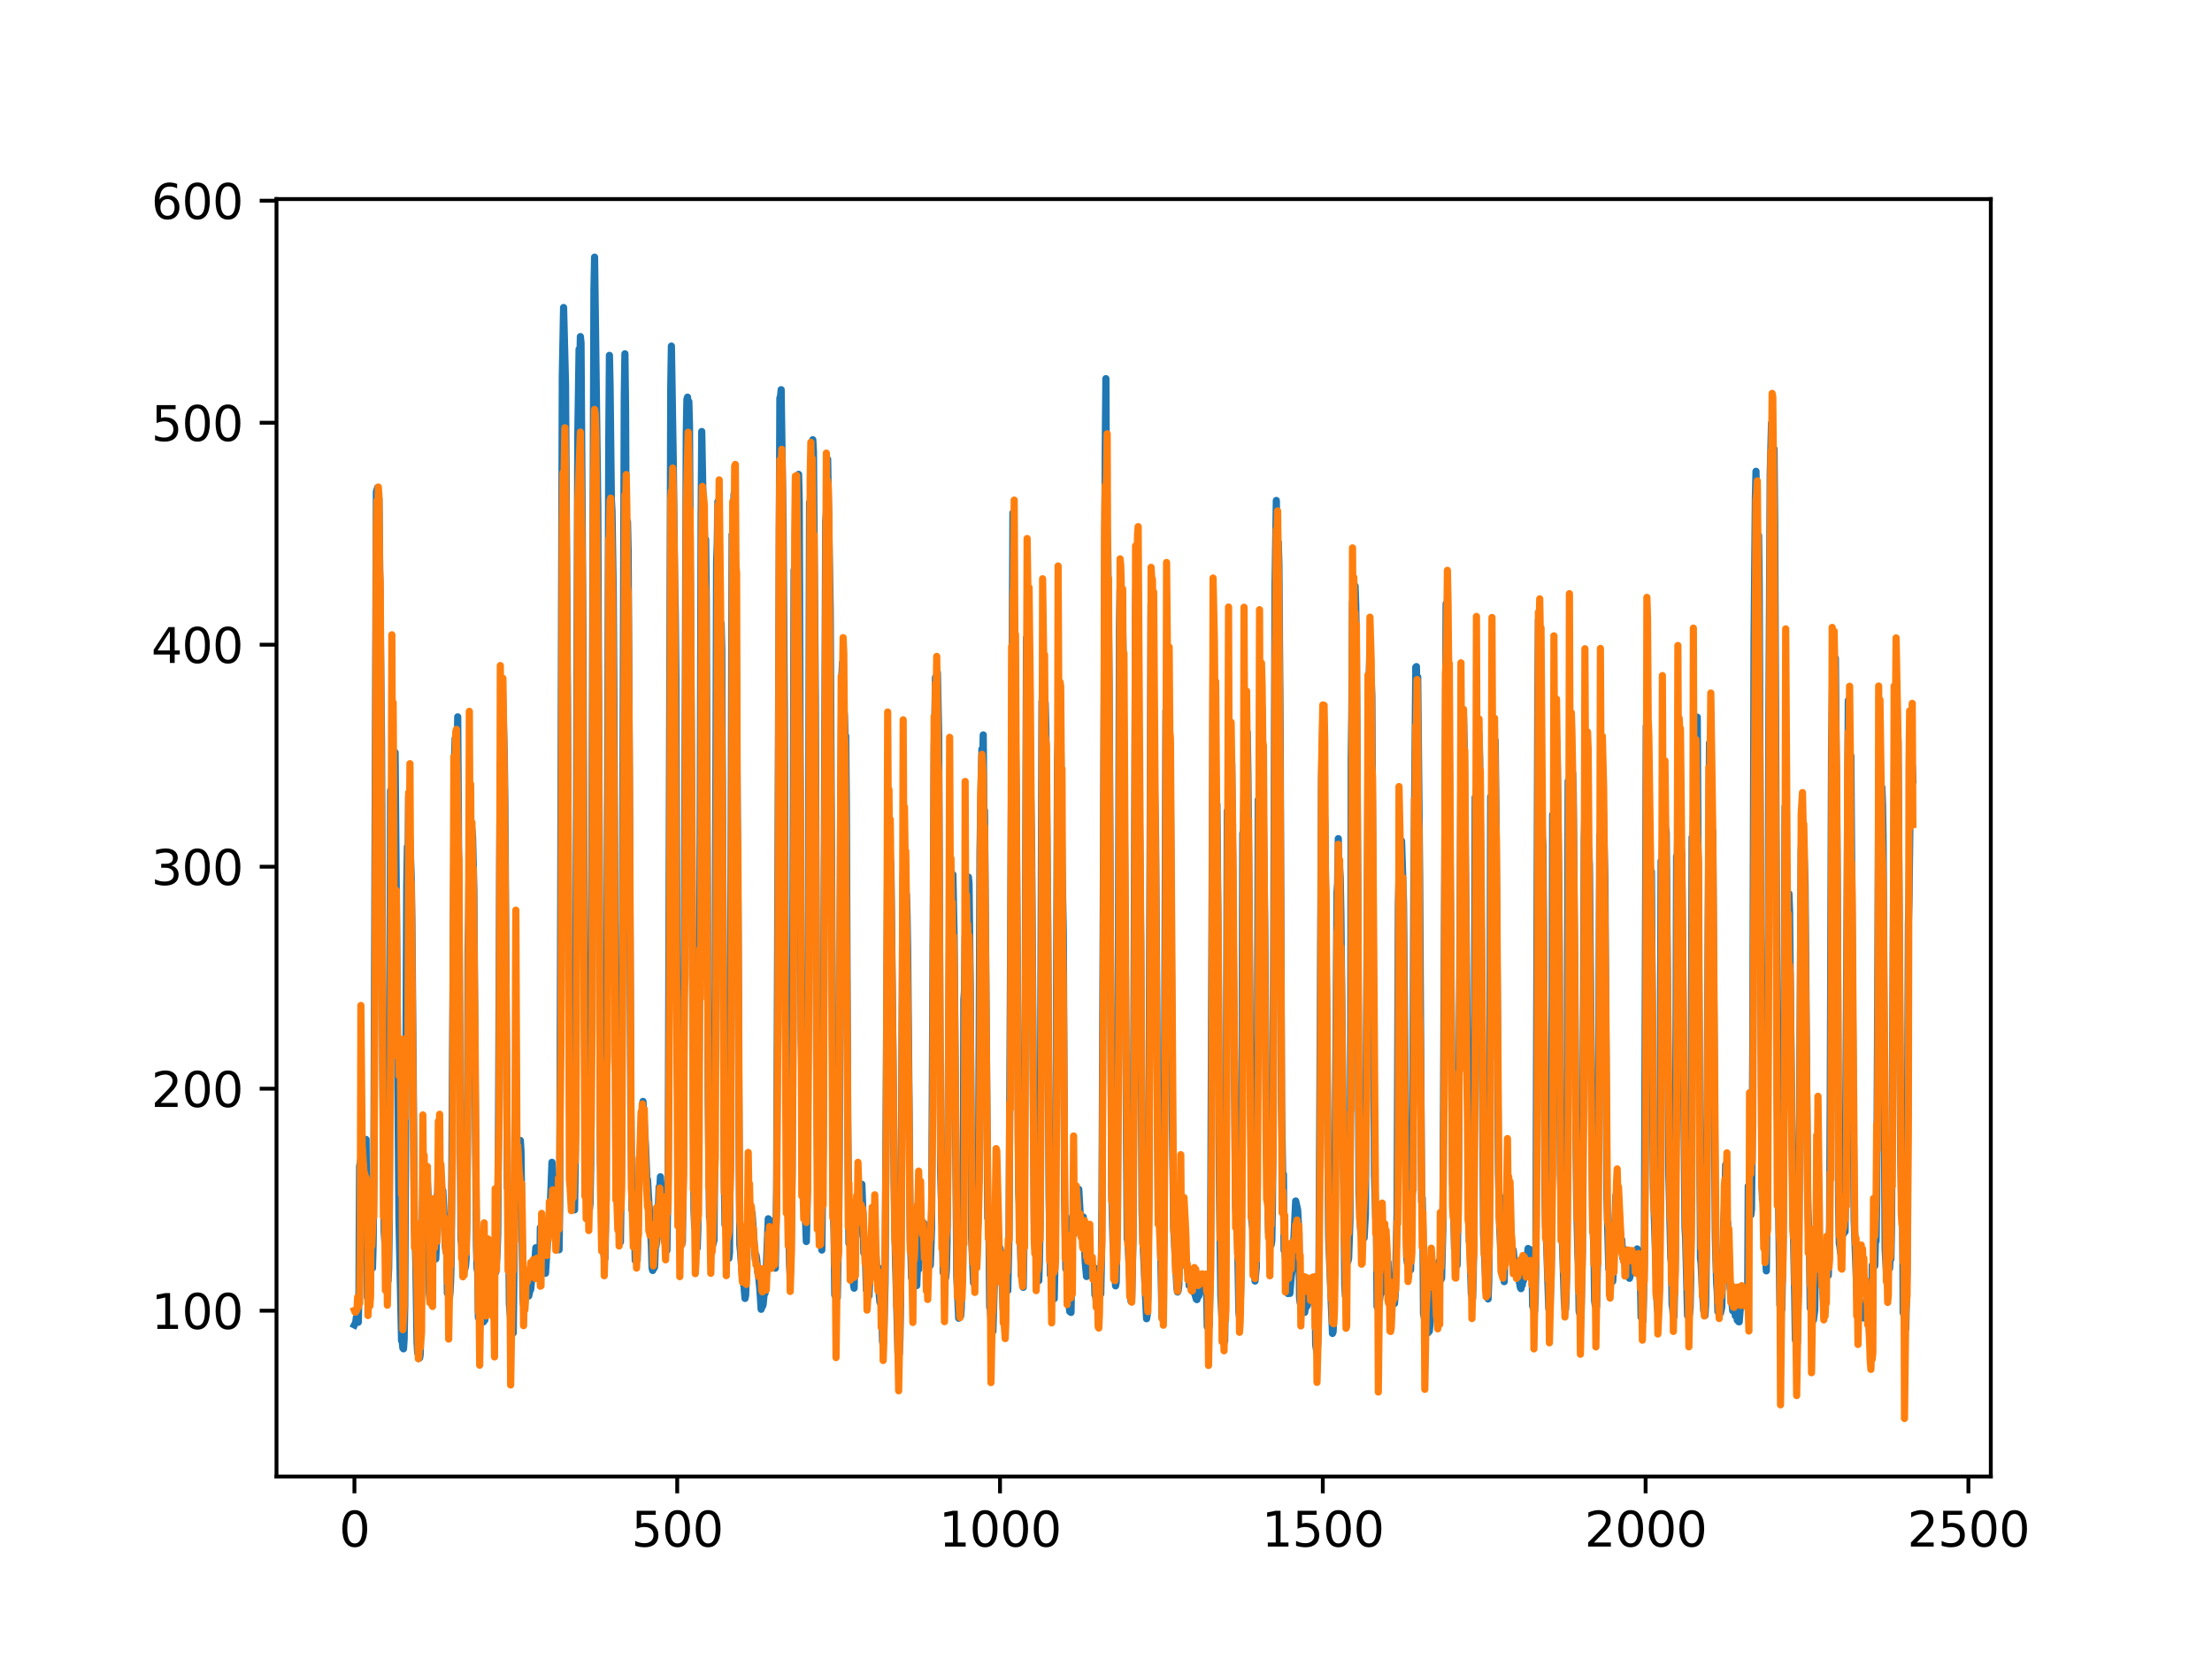 <?xml version="1.0" encoding="utf-8" standalone="no"?>
<!DOCTYPE svg PUBLIC "-//W3C//DTD SVG 1.1//EN"
  "http://www.w3.org/Graphics/SVG/1.1/DTD/svg11.dtd">
<svg xmlns:xlink="http://www.w3.org/1999/xlink" width="460.8pt" height="345.6pt" viewBox="0 0 460.8 345.6" xmlns="http://www.w3.org/2000/svg" version="1.1">
 <defs>
  <style type="text/css">*{stroke-linejoin: round; stroke-linecap: butt}</style>
 </defs>
 <g id="figure_1">
  <g id="patch_1">
   <path d="M 0 345.6 
L 460.8 345.6 
L 460.8 0 
L 0 0 
z
" style="fill: #ffffff"/>
  </g>
  <g id="axes_1">
   <g id="patch_2">
    <path d="M 57.6 307.584 
L 414.72 307.584 
L 414.72 41.472 
L 57.6 41.472 
z
" style="fill: #ffffff"/>
   </g>
   <g id="matplotlib.axis_1">
    <g id="xtick_1">
     <g id="line2d_1">
      <defs>
       <path id="m1723126069" d="M 0 0 
L 0 3.5 
" style="stroke: #000000; stroke-width: 0.8"/>
      </defs>
      <g>
       <use xlink:href="#m1723126069" x="73.833" y="307.584" style="stroke: #000000; stroke-width: 0.8"/>
      </g>
     </g>
     <g id="text_1">
      <!-- 0 -->
      <g transform="translate(70.651 322.182)scale(0.1 -0.1)">
       <defs>
        <path id="DejaVuSans-30" d="M 2034 4250 
Q 1547 4250 1301 3770 
Q 1056 3291 1056 2328 
Q 1056 1369 1301 889 
Q 1547 409 2034 409 
Q 2525 409 2770 889 
Q 3016 1369 3016 2328 
Q 3016 3291 2770 3770 
Q 2525 4250 2034 4250 
z
M 2034 4750 
Q 2819 4750 3233 4129 
Q 3647 3509 3647 2328 
Q 3647 1150 3233 529 
Q 2819 -91 2034 -91 
Q 1250 -91 836 529 
Q 422 1150 422 2328 
Q 422 3509 836 4129 
Q 1250 4750 2034 4750 
z
" transform="scale(0.016)"/>
       </defs>
       <use xlink:href="#DejaVuSans-30"/>
      </g>
     </g>
    </g>
    <g id="xtick_2">
     <g id="line2d_2">
      <g>
       <use xlink:href="#m1723126069" x="141.077" y="307.584" style="stroke: #000000; stroke-width: 0.8"/>
      </g>
     </g>
     <g id="text_2">
      <!-- 500 -->
      <g transform="translate(131.533 322.182)scale(0.1 -0.1)">
       <defs>
        <path id="DejaVuSans-35" d="M 691 4666 
L 3169 4666 
L 3169 4134 
L 1269 4134 
L 1269 2991 
Q 1406 3038 1543 3061 
Q 1681 3084 1819 3084 
Q 2600 3084 3056 2656 
Q 3513 2228 3513 1497 
Q 3513 744 3044 326 
Q 2575 -91 1722 -91 
Q 1428 -91 1123 -41 
Q 819 9 494 109 
L 494 744 
Q 775 591 1075 516 
Q 1375 441 1709 441 
Q 2250 441 2565 725 
Q 2881 1009 2881 1497 
Q 2881 1984 2565 2268 
Q 2250 2553 1709 2553 
Q 1456 2553 1204 2497 
Q 953 2441 691 2322 
L 691 4666 
z
" transform="scale(0.016)"/>
       </defs>
       <use xlink:href="#DejaVuSans-35"/>
       <use xlink:href="#DejaVuSans-30" x="63.623"/>
       <use xlink:href="#DejaVuSans-30" x="127.246"/>
      </g>
     </g>
    </g>
    <g id="xtick_3">
     <g id="line2d_3">
      <g>
       <use xlink:href="#m1723126069" x="208.321" y="307.584" style="stroke: #000000; stroke-width: 0.8"/>
      </g>
     </g>
     <g id="text_3">
      <!-- 1000 -->
      <g transform="translate(195.596 322.182)scale(0.1 -0.1)">
       <defs>
        <path id="DejaVuSans-31" d="M 794 531 
L 1825 531 
L 1825 4091 
L 703 3866 
L 703 4441 
L 1819 4666 
L 2450 4666 
L 2450 531 
L 3481 531 
L 3481 0 
L 794 0 
L 794 531 
z
" transform="scale(0.016)"/>
       </defs>
       <use xlink:href="#DejaVuSans-31"/>
       <use xlink:href="#DejaVuSans-30" x="63.623"/>
       <use xlink:href="#DejaVuSans-30" x="127.246"/>
       <use xlink:href="#DejaVuSans-30" x="190.869"/>
      </g>
     </g>
    </g>
    <g id="xtick_4">
     <g id="line2d_4">
      <g>
       <use xlink:href="#m1723126069" x="275.565" y="307.584" style="stroke: #000000; stroke-width: 0.8"/>
      </g>
     </g>
     <g id="text_4">
      <!-- 1500 -->
      <g transform="translate(262.84 322.182)scale(0.1 -0.1)">
       <use xlink:href="#DejaVuSans-31"/>
       <use xlink:href="#DejaVuSans-35" x="63.623"/>
       <use xlink:href="#DejaVuSans-30" x="127.246"/>
       <use xlink:href="#DejaVuSans-30" x="190.869"/>
      </g>
     </g>
    </g>
    <g id="xtick_5">
     <g id="line2d_5">
      <g>
       <use xlink:href="#m1723126069" x="342.809" y="307.584" style="stroke: #000000; stroke-width: 0.8"/>
      </g>
     </g>
     <g id="text_5">
      <!-- 2000 -->
      <g transform="translate(330.084 322.182)scale(0.1 -0.1)">
       <defs>
        <path id="DejaVuSans-32" d="M 1228 531 
L 3431 531 
L 3431 0 
L 469 0 
L 469 531 
Q 828 903 1448 1529 
Q 2069 2156 2228 2338 
Q 2531 2678 2651 2914 
Q 2772 3150 2772 3378 
Q 2772 3750 2511 3984 
Q 2250 4219 1831 4219 
Q 1534 4219 1204 4116 
Q 875 4013 500 3803 
L 500 4441 
Q 881 4594 1212 4672 
Q 1544 4750 1819 4750 
Q 2544 4750 2975 4387 
Q 3406 4025 3406 3419 
Q 3406 3131 3298 2873 
Q 3191 2616 2906 2266 
Q 2828 2175 2409 1742 
Q 1991 1309 1228 531 
z
" transform="scale(0.016)"/>
       </defs>
       <use xlink:href="#DejaVuSans-32"/>
       <use xlink:href="#DejaVuSans-30" x="63.623"/>
       <use xlink:href="#DejaVuSans-30" x="127.246"/>
       <use xlink:href="#DejaVuSans-30" x="190.869"/>
      </g>
     </g>
    </g>
    <g id="xtick_6">
     <g id="line2d_6">
      <g>
       <use xlink:href="#m1723126069" x="410.053" y="307.584" style="stroke: #000000; stroke-width: 0.8"/>
      </g>
     </g>
     <g id="text_6">
      <!-- 2500 -->
      <g transform="translate(397.328 322.182)scale(0.1 -0.1)">
       <use xlink:href="#DejaVuSans-32"/>
       <use xlink:href="#DejaVuSans-35" x="63.623"/>
       <use xlink:href="#DejaVuSans-30" x="127.246"/>
       <use xlink:href="#DejaVuSans-30" x="190.869"/>
      </g>
     </g>
    </g>
   </g>
   <g id="matplotlib.axis_2">
    <g id="ytick_1">
     <g id="line2d_7">
      <defs>
       <path id="ma006107744" d="M 0 0 
L -3.5 0 
" style="stroke: #000000; stroke-width: 0.8"/>
      </defs>
      <g>
       <use xlink:href="#ma006107744" x="57.6" y="273.041" style="stroke: #000000; stroke-width: 0.8"/>
      </g>
     </g>
     <g id="text_7">
      <!-- 100 -->
      <g transform="translate(31.512 276.84)scale(0.1 -0.1)">
       <use xlink:href="#DejaVuSans-31"/>
       <use xlink:href="#DejaVuSans-30" x="63.623"/>
       <use xlink:href="#DejaVuSans-30" x="127.246"/>
      </g>
     </g>
    </g>
    <g id="ytick_2">
     <g id="line2d_8">
      <g>
       <use xlink:href="#ma006107744" x="57.6" y="226.795" style="stroke: #000000; stroke-width: 0.8"/>
      </g>
     </g>
     <g id="text_8">
      <!-- 200 -->
      <g transform="translate(31.512 230.595)scale(0.1 -0.1)">
       <use xlink:href="#DejaVuSans-32"/>
       <use xlink:href="#DejaVuSans-30" x="63.623"/>
       <use xlink:href="#DejaVuSans-30" x="127.246"/>
      </g>
     </g>
    </g>
    <g id="ytick_3">
     <g id="line2d_9">
      <g>
       <use xlink:href="#ma006107744" x="57.6" y="180.549" style="stroke: #000000; stroke-width: 0.8"/>
      </g>
     </g>
     <g id="text_9">
      <!-- 300 -->
      <g transform="translate(31.512 184.349)scale(0.1 -0.1)">
       <defs>
        <path id="DejaVuSans-33" d="M 2597 2516 
Q 3050 2419 3304 2112 
Q 3559 1806 3559 1356 
Q 3559 666 3084 287 
Q 2609 -91 1734 -91 
Q 1441 -91 1130 -33 
Q 819 25 488 141 
L 488 750 
Q 750 597 1062 519 
Q 1375 441 1716 441 
Q 2309 441 2620 675 
Q 2931 909 2931 1356 
Q 2931 1769 2642 2001 
Q 2353 2234 1838 2234 
L 1294 2234 
L 1294 2753 
L 1863 2753 
Q 2328 2753 2575 2939 
Q 2822 3125 2822 3475 
Q 2822 3834 2567 4026 
Q 2313 4219 1838 4219 
Q 1578 4219 1281 4162 
Q 984 4106 628 3988 
L 628 4550 
Q 988 4650 1302 4700 
Q 1616 4750 1894 4750 
Q 2613 4750 3031 4423 
Q 3450 4097 3450 3541 
Q 3450 3153 3228 2886 
Q 3006 2619 2597 2516 
z
" transform="scale(0.016)"/>
       </defs>
       <use xlink:href="#DejaVuSans-33"/>
       <use xlink:href="#DejaVuSans-30" x="63.623"/>
       <use xlink:href="#DejaVuSans-30" x="127.246"/>
      </g>
     </g>
    </g>
    <g id="ytick_4">
     <g id="line2d_10">
      <g>
       <use xlink:href="#ma006107744" x="57.6" y="134.304" style="stroke: #000000; stroke-width: 0.8"/>
      </g>
     </g>
     <g id="text_10">
      <!-- 400 -->
      <g transform="translate(31.512 138.103)scale(0.1 -0.1)">
       <defs>
        <path id="DejaVuSans-34" d="M 2419 4116 
L 825 1625 
L 2419 1625 
L 2419 4116 
z
M 2253 4666 
L 3047 4666 
L 3047 1625 
L 3713 1625 
L 3713 1100 
L 3047 1100 
L 3047 0 
L 2419 0 
L 2419 1100 
L 313 1100 
L 313 1709 
L 2253 4666 
z
" transform="scale(0.016)"/>
       </defs>
       <use xlink:href="#DejaVuSans-34"/>
       <use xlink:href="#DejaVuSans-30" x="63.623"/>
       <use xlink:href="#DejaVuSans-30" x="127.246"/>
      </g>
     </g>
    </g>
    <g id="ytick_5">
     <g id="line2d_11">
      <g>
       <use xlink:href="#ma006107744" x="57.6" y="88.058" style="stroke: #000000; stroke-width: 0.8"/>
      </g>
     </g>
     <g id="text_11">
      <!-- 500 -->
      <g transform="translate(31.512 91.857)scale(0.1 -0.1)">
       <use xlink:href="#DejaVuSans-35"/>
       <use xlink:href="#DejaVuSans-30" x="63.623"/>
       <use xlink:href="#DejaVuSans-30" x="127.246"/>
      </g>
     </g>
    </g>
    <g id="ytick_6">
     <g id="line2d_12">
      <g>
       <use xlink:href="#ma006107744" x="57.6" y="41.812" style="stroke: #000000; stroke-width: 0.8"/>
      </g>
     </g>
     <g id="text_12">
      <!-- 600 -->
      <g transform="translate(31.512 45.611)scale(0.1 -0.1)">
       <defs>
        <path id="DejaVuSans-36" d="M 2113 2584 
Q 1688 2584 1439 2293 
Q 1191 2003 1191 1497 
Q 1191 994 1439 701 
Q 1688 409 2113 409 
Q 2538 409 2786 701 
Q 3034 994 3034 1497 
Q 3034 2003 2786 2293 
Q 2538 2584 2113 2584 
z
M 3366 4563 
L 3366 3988 
Q 3128 4100 2886 4159 
Q 2644 4219 2406 4219 
Q 1781 4219 1451 3797 
Q 1122 3375 1075 2522 
Q 1259 2794 1537 2939 
Q 1816 3084 2150 3084 
Q 2853 3084 3261 2657 
Q 3669 2231 3669 1497 
Q 3669 778 3244 343 
Q 2819 -91 2113 -91 
Q 1303 -91 875 529 
Q 447 1150 447 2328 
Q 447 3434 972 4092 
Q 1497 4750 2381 4750 
Q 2619 4750 2861 4703 
Q 3103 4656 3366 4563 
z
" transform="scale(0.016)"/>
       </defs>
       <use xlink:href="#DejaVuSans-36"/>
       <use xlink:href="#DejaVuSans-30" x="63.623"/>
       <use xlink:href="#DejaVuSans-30" x="127.246"/>
      </g>
     </g>
    </g>
   </g>
   <g id="line2d_13">
    <path d="M 73.833 276.012 
L 74.102 275.481 
L 74.236 274.406 
L 74.371 275.339 
L 74.505 274.862 
L 74.64 275.445 
L 74.774 269.185 
L 74.909 242.957 
L 75.178 241.513 
L 75.312 242.05 
L 75.447 242.101 
L 75.581 242.939 
L 75.716 242.208 
L 75.85 242.186 
L 76.254 237.364 
L 76.522 270.309 
L 76.657 270.612 
L 76.926 268.961 
L 77.06 260.394 
L 77.195 262.565 
L 77.464 262.626 
L 77.598 264.159 
L 77.733 259.006 
L 77.867 246.037 
L 78.405 102.457 
L 78.674 101.566 
L 78.809 108.471 
L 78.943 103.825 
L 79.481 154.802 
L 79.75 222.879 
L 80.019 256.466 
L 80.154 258.521 
L 80.288 254.812 
L 80.423 264.868 
L 80.557 264.447 
L 80.826 266.873 
L 80.961 264.416 
L 81.095 254.439 
L 81.364 164.656 
L 81.499 176.555 
L 81.768 157.784 
L 82.037 165.526 
L 82.171 162.526 
L 82.305 156.747 
L 83.112 253.977 
L 83.65 279.304 
L 83.785 279.324 
L 83.919 280.803 
L 84.054 280.989 
L 84.188 278.96 
L 84.323 271.972 
L 84.726 184.788 
L 84.861 176.406 
L 84.995 180.369 
L 85.13 165.974 
L 85.264 174.236 
L 85.399 174.959 
L 85.668 182.983 
L 85.802 191.466 
L 86.34 256.033 
L 86.475 257.98 
L 86.609 262.729 
L 86.878 279.674 
L 87.013 281.851 
L 87.147 281.535 
L 87.282 282.977 
L 87.416 282.883 
L 87.551 282.098 
L 87.82 255.495 
L 87.954 255.637 
L 88.088 250.137 
L 88.223 251.548 
L 88.357 250.815 
L 88.492 247.567 
L 88.626 250.309 
L 88.761 243.544 
L 88.895 246.327 
L 89.03 246.326 
L 89.164 248.803 
L 89.433 269.406 
L 89.568 271.015 
L 89.702 270.533 
L 89.837 271.558 
L 89.971 256.905 
L 90.106 257.595 
L 90.24 259.089 
L 90.375 258.866 
L 90.509 260.061 
L 90.644 260.227 
L 90.778 262.258 
L 90.913 259.141 
L 91.047 249.527 
L 91.182 248.395 
L 91.316 241.691 
L 91.451 245.98 
L 91.585 244.078 
L 91.72 245.528 
L 91.854 245.746 
L 92.123 248.632 
L 92.258 248.078 
L 92.527 253.49 
L 92.796 259.871 
L 92.93 260.795 
L 93.065 259.692 
L 93.199 269.383 
L 93.468 269.504 
L 93.602 270.53 
L 93.737 269.336 
L 93.871 266.895 
L 94.006 261.845 
L 94.678 158.062 
L 94.813 153.807 
L 95.082 165.285 
L 95.216 160.236 
L 95.351 149.332 
L 96.023 258.296 
L 96.158 259.002 
L 96.427 262.804 
L 96.561 262.481 
L 96.696 262.556 
L 96.83 264.378 
L 96.965 263.761 
L 97.099 262.379 
L 97.234 254.182 
L 97.368 237.18 
L 97.503 197.468 
L 97.637 190.599 
L 97.772 175.621 
L 97.906 183.748 
L 98.041 177.249 
L 98.175 177.937 
L 98.31 172.787 
L 98.444 174.377 
L 98.713 185.384 
L 98.982 225.992 
L 99.251 259.731 
L 99.385 264.268 
L 99.52 264.998 
L 99.654 274.491 
L 99.789 274.503 
L 99.923 273.534 
L 100.192 274.732 
L 100.327 274.811 
L 100.461 274.177 
L 100.596 274.57 
L 100.73 275.372 
L 100.865 273.882 
L 100.999 275.002 
L 101.134 274.122 
L 101.268 271.978 
L 101.403 265.176 
L 101.537 269.312 
L 101.806 259.256 
L 101.941 261.348 
L 102.075 261.205 
L 102.21 261.832 
L 102.344 264.135 
L 102.479 269.768 
L 102.613 267.975 
L 102.748 273.465 
L 102.882 260.435 
L 103.017 260.463 
L 103.151 265.213 
L 103.286 265.001 
L 103.555 260.953 
L 103.689 256.898 
L 103.824 240.026 
L 104.093 179.737 
L 104.227 158.936 
L 104.362 165.873 
L 104.631 141.789 
L 105.034 156.62 
L 105.168 167.057 
L 105.706 247.481 
L 105.841 247.363 
L 105.975 255.785 
L 106.11 271.695 
L 106.379 274.783 
L 106.513 274.769 
L 106.648 276.858 
L 106.782 276.598 
L 106.917 277.674 
L 107.32 241.297 
L 107.455 248.136 
L 107.589 245.683 
L 107.724 245.772 
L 108.262 240.87 
L 108.396 237.572 
L 108.531 239.759 
L 108.934 270.364 
L 109.069 271.831 
L 109.203 270.798 
L 109.338 266.446 
L 109.607 267.945 
L 109.876 268.964 
L 110.145 269.979 
L 110.414 268.781 
L 110.548 268.651 
L 110.951 264.73 
L 111.086 265.866 
L 111.22 265.53 
L 111.624 259.92 
L 111.758 260.412 
L 112.027 264.072 
L 112.431 265.618 
L 112.565 255.707 
L 112.834 259.771 
L 112.969 260.277 
L 113.103 261.737 
L 113.238 261.91 
L 113.507 264.441 
L 113.641 265.244 
L 114.314 254.381 
L 114.448 254.031 
L 114.583 252.598 
L 114.986 242.126 
L 115.524 252.822 
L 115.659 253.353 
L 115.928 255.505 
L 116.062 254.264 
L 116.197 260.158 
L 116.331 259.755 
L 116.465 260.346 
L 116.6 250.916 
L 117.138 78.267 
L 117.407 64.062 
L 117.81 80.042 
L 118.214 144.973 
L 118.483 205.206 
L 118.752 238.476 
L 118.886 239.958 
L 119.29 247.682 
L 119.424 249.052 
L 119.559 251.73 
L 119.693 252.036 
L 119.828 242.745 
L 120.366 90.69 
L 120.635 72.751 
L 120.769 76.318 
L 120.904 70.115 
L 121.038 71.398 
L 121.442 132.69 
L 121.711 197.266 
L 121.845 224.496 
L 122.248 235.091 
L 122.517 250.083 
L 122.652 250.237 
L 122.786 251.917 
L 122.921 250.622 
L 123.055 242.737 
L 123.728 60.239 
L 123.862 53.568 
L 124.535 105.874 
L 125.073 242.062 
L 125.207 247.058 
L 125.342 247.506 
L 125.476 247.461 
L 125.745 260.602 
L 125.88 261.99 
L 126.014 262.212 
L 126.283 249.214 
L 126.821 91.759 
L 126.956 74.027 
L 127.09 80.402 
L 127.359 104.112 
L 127.494 106.472 
L 127.763 124.345 
L 127.897 146.379 
L 128.3 240.498 
L 128.435 246.105 
L 128.569 244.339 
L 128.704 251.587 
L 128.838 252.287 
L 129.242 258.754 
L 129.511 238.742 
L 130.049 82.503 
L 130.183 73.701 
L 130.318 85.218 
L 130.452 113.07 
L 130.587 112.182 
L 130.721 108.658 
L 130.856 114.833 
L 131.125 166.31 
L 131.394 229.742 
L 131.663 252.065 
L 131.932 251.875 
L 132.066 251.699 
L 132.335 262.591 
L 132.47 262.447 
L 132.739 262.503 
L 133.008 251.012 
L 133.277 240.905 
L 133.68 235.515 
L 133.814 234.373 
L 133.949 229.446 
L 134.487 238.99 
L 134.756 245.838 
L 134.89 245.727 
L 135.697 259.488 
L 135.832 264.078 
L 135.966 264.667 
L 136.101 262.751 
L 136.235 264.204 
L 136.37 263.939 
L 136.504 259.785 
L 136.639 259.631 
L 136.908 257.762 
L 137.311 247.247 
L 137.446 247.74 
L 137.58 245.148 
L 137.984 251.731 
L 138.118 250.859 
L 138.253 252.632 
L 138.387 256.972 
L 138.522 255.78 
L 138.656 255.975 
L 138.925 260.511 
L 139.194 244.817 
L 139.732 80.712 
L 139.866 72.096 
L 140.27 97.226 
L 140.539 120.827 
L 140.673 127.677 
L 140.808 141.552 
L 141.077 218.951 
L 141.48 251.017 
L 142.018 259.17 
L 142.153 258.722 
L 142.422 235.789 
L 142.96 90.372 
L 143.094 83.207 
L 143.229 82.735 
L 143.363 92.615 
L 143.498 83.655 
L 143.632 88.608 
L 144.574 252.223 
L 144.708 255.594 
L 144.843 255.764 
L 145.111 257.931 
L 145.246 260.002 
L 145.38 256.062 
L 145.784 196.961 
L 146.053 108.365 
L 146.187 89.89 
L 146.456 104.686 
L 146.591 115.626 
L 146.725 110.128 
L 146.86 117.292 
L 146.994 112.385 
L 147.129 124.812 
L 147.532 228.47 
L 147.801 253.612 
L 147.936 253.808 
L 148.205 258.903 
L 148.339 258.882 
L 148.474 259.369 
L 148.743 258.351 
L 148.877 241.251 
L 149.281 117.16 
L 149.415 113.254 
L 149.55 104.471 
L 149.684 105.686 
L 150.088 137.321 
L 150.222 129.882 
L 150.357 135.22 
L 150.894 246.281 
L 151.029 255.152 
L 151.163 254.226 
L 151.836 262.133 
L 151.97 260.903 
L 152.105 240.64 
L 152.508 111.348 
L 152.643 114.354 
L 152.912 102.89 
L 153.046 116.575 
L 153.181 115.124 
L 153.45 148.467 
L 153.719 188.072 
L 153.988 242.841 
L 154.122 259.333 
L 154.257 260.667 
L 154.526 264.402 
L 154.795 266.051 
L 155.064 268.899 
L 155.198 270.487 
L 155.333 269.865 
L 155.467 265.627 
L 155.602 255.494 
L 155.736 254.661 
L 155.871 251.89 
L 156.005 253.959 
L 156.274 252.124 
L 156.408 252.643 
L 156.543 253.855 
L 156.677 252.698 
L 157.215 260.445 
L 157.35 262.385 
L 157.484 261.426 
L 157.619 262.171 
L 157.888 265.243 
L 158.022 265.708 
L 158.291 268.609 
L 158.56 272.75 
L 158.695 271.235 
L 158.829 272.168 
L 158.964 271.785 
L 159.233 269.159 
L 159.367 269.432 
L 159.502 267.513 
L 160.04 253.891 
L 160.309 254.141 
L 160.443 259.673 
L 160.578 259.399 
L 160.712 257.508 
L 160.847 258.187 
L 160.981 259.63 
L 161.25 263.264 
L 161.519 264.184 
L 161.788 247.969 
L 162.46 82.915 
L 162.595 82.589 
L 162.729 81.178 
L 162.998 100.128 
L 163.133 108.78 
L 163.402 148.697 
L 163.671 217.114 
L 164.074 250.088 
L 164.209 251.184 
L 164.478 263.426 
L 164.612 265.71 
L 164.747 261.162 
L 165.016 244.225 
L 165.419 118.72 
L 165.554 121.234 
L 165.823 107.796 
L 165.957 112.88 
L 166.092 109.896 
L 166.361 98.817 
L 166.495 104.808 
L 166.899 216.244 
L 167.033 222.987 
L 167.302 240.774 
L 167.974 258.632 
L 168.109 253.145 
L 168.243 239.592 
L 168.378 202.765 
L 168.647 104.64 
L 168.781 105.88 
L 168.916 101.503 
L 169.05 102.761 
L 169.185 106.432 
L 169.319 91.607 
L 169.454 94.004 
L 169.857 145.628 
L 170.126 221.259 
L 170.395 251.063 
L 170.53 251.914 
L 170.664 255.238 
L 170.799 255.421 
L 171.068 257.672 
L 171.202 260.413 
L 171.471 239.341 
L 172.009 108.569 
L 172.144 107.044 
L 172.413 95.673 
L 172.951 127.107 
L 173.623 252.968 
L 173.757 256.826 
L 173.892 269.767 
L 174.026 268.868 
L 174.161 268.826 
L 174.43 270.307 
L 174.699 256.001 
L 174.833 239.439 
L 175.102 173.165 
L 175.371 140.886 
L 175.506 138.081 
L 175.64 147.915 
L 175.775 147.615 
L 175.909 148.977 
L 176.044 153.627 
L 176.178 153.329 
L 176.313 167.33 
L 176.582 232.78 
L 176.851 259.02 
L 176.985 256.608 
L 177.254 261.188 
L 177.389 261.146 
L 177.792 267.491 
L 177.927 268.352 
L 178.196 257.985 
L 178.33 257.559 
L 178.599 250.239 
L 178.734 249.692 
L 178.868 251.925 
L 179.137 248.529 
L 179.271 249.105 
L 179.54 246.7 
L 179.809 253.963 
L 179.944 260.999 
L 180.213 259.159 
L 180.482 268.707 
L 180.616 268.721 
L 180.751 269.081 
L 180.885 269.886 
L 181.02 269.97 
L 181.692 258.056 
L 181.827 259.31 
L 181.961 253.518 
L 182.096 255.243 
L 182.365 260.507 
L 182.499 261.744 
L 182.634 264.791 
L 182.903 263.999 
L 183.172 269.933 
L 183.306 271.304 
L 183.441 270.23 
L 183.575 268.002 
L 183.844 279.359 
L 183.979 280.28 
L 184.113 278.074 
L 184.382 267.052 
L 184.92 178.261 
L 185.054 182.148 
L 185.189 175.301 
L 185.458 179.038 
L 185.592 180.489 
L 185.996 217.036 
L 186.265 246.653 
L 186.534 261.906 
L 186.803 271.831 
L 187.072 281.993 
L 187.206 280.879 
L 187.341 281.977 
L 187.475 278.901 
L 187.61 271.159 
L 188.013 197.678 
L 188.148 181.803 
L 188.282 182.015 
L 188.417 181.087 
L 188.551 184.294 
L 188.686 190.49 
L 188.82 186.22 
L 188.955 190.513 
L 189.089 198.618 
L 189.627 258.638 
L 189.762 261.144 
L 189.896 266.213 
L 190.031 263.855 
L 190.3 265.628 
L 190.434 264.494 
L 190.972 267.809 
L 191.106 264.467 
L 191.241 263.997 
L 191.375 264.422 
L 191.51 260.134 
L 191.644 261.634 
L 191.913 260.409 
L 192.182 254.952 
L 192.317 255.29 
L 192.451 254.807 
L 192.586 256.086 
L 192.72 261.672 
L 192.989 262.89 
L 193.393 260.288 
L 193.662 263.078 
L 193.796 263.596 
L 194.065 255.96 
L 194.603 155.511 
L 194.738 150.756 
L 194.872 141.121 
L 195.007 142.646 
L 195.141 147.239 
L 195.276 140.076 
L 195.545 153.044 
L 195.948 244.082 
L 196.217 254.09 
L 196.351 255.956 
L 196.486 265.128 
L 196.62 264.496 
L 196.889 265.036 
L 197.024 266.128 
L 197.158 264.453 
L 197.293 258.332 
L 197.831 191.795 
L 197.965 194.033 
L 198.1 190.82 
L 198.234 195.085 
L 198.503 182.181 
L 198.772 195.544 
L 199.31 265.783 
L 199.714 274.607 
L 199.848 273.475 
L 200.117 274.18 
L 200.252 272.453 
L 200.386 266.857 
L 200.521 266.467 
L 200.655 253.919 
L 200.79 208.193 
L 200.924 206.285 
L 201.059 194.972 
L 201.193 194.625 
L 201.328 192.025 
L 201.462 194.129 
L 201.731 182.703 
L 201.866 184.021 
L 202.134 205.997 
L 202.403 257.775 
L 202.807 267.263 
L 203.076 259.06 
L 203.21 263.25 
L 203.345 263.372 
L 203.748 254.293 
L 203.883 237.456 
L 204.152 177.459 
L 204.421 161.509 
L 204.555 156.058 
L 204.69 159.386 
L 204.824 153.092 
L 204.959 168.608 
L 205.093 168.847 
L 205.766 253.73 
L 205.9 254.225 
L 206.035 257.905 
L 206.169 272.284 
L 206.304 272.749 
L 206.573 276.563 
L 206.842 277.349 
L 207.111 268.258 
L 207.38 259.366 
L 207.514 258.516 
L 207.917 266.377 
L 208.052 266.138 
L 208.321 259.979 
L 208.59 261.53 
L 208.859 269.326 
L 208.993 272.864 
L 209.128 273.429 
L 209.262 272.902 
L 209.397 267.233 
L 209.531 268.296 
L 209.8 267.894 
L 209.935 268.854 
L 210.204 257.058 
L 211.011 106.844 
L 211.28 131.655 
L 211.683 163.708 
L 212.221 248.573 
L 212.356 250.959 
L 212.759 265.718 
L 212.894 265.517 
L 213.028 265.614 
L 213.163 268.179 
L 213.431 251.036 
L 213.566 214.16 
L 213.835 132.894 
L 213.969 137.334 
L 214.104 136.277 
L 214.238 139.145 
L 214.911 176.256 
L 215.449 254.015 
L 215.583 258.824 
L 215.718 259.423 
L 216.121 263.551 
L 216.256 264.478 
L 216.39 266.794 
L 216.525 262.911 
L 216.659 255.629 
L 217.063 146.101 
L 217.197 147.954 
L 217.332 148.032 
L 217.466 159.137 
L 217.601 157.894 
L 217.735 146.41 
L 217.87 151.477 
L 218.273 192.346 
L 218.542 249.323 
L 218.811 265.595 
L 218.946 258.409 
L 219.483 268.793 
L 219.618 270.535 
L 219.887 257.215 
L 220.29 158.808 
L 220.694 147.512 
L 220.828 157.843 
L 220.963 154.045 
L 221.232 180.349 
L 221.501 193.781 
L 221.77 249.191 
L 222.039 264.335 
L 222.173 263.606 
L 222.308 264.792 
L 222.577 270.654 
L 222.846 273.21 
L 222.98 271.59 
L 223.115 273.405 
L 223.384 253.495 
L 223.518 257.239 
L 223.653 257.088 
L 223.922 250.343 
L 224.191 249.692 
L 224.325 252.103 
L 224.46 251.494 
L 224.729 247.755 
L 225.132 254.799 
L 225.266 253.359 
L 225.535 254.786 
L 225.67 253.513 
L 226.073 262.979 
L 226.342 265.917 
L 226.477 265.847 
L 226.746 262.797 
L 226.88 265.011 
L 227.015 265.247 
L 227.149 264.959 
L 227.284 263.582 
L 227.418 265.209 
L 227.553 265.333 
L 227.687 265.169 
L 227.956 264.094 
L 228.091 269.736 
L 228.225 269.773 
L 228.36 270.842 
L 228.494 270.093 
L 228.629 271.035 
L 228.763 270.924 
L 228.898 268.704 
L 229.301 269.581 
L 229.436 263.552 
L 229.57 249.89 
L 230.243 93.275 
L 230.377 78.881 
L 230.511 107.966 
L 230.78 115.679 
L 231.049 142.329 
L 231.587 247.796 
L 231.856 258.684 
L 232.125 263.355 
L 232.394 267.872 
L 232.529 267.083 
L 232.798 250.489 
L 232.932 215.301 
L 233.201 130.745 
L 233.336 122.813 
L 233.47 132.802 
L 233.605 133.018 
L 233.739 145.428 
L 233.874 131.131 
L 234.008 137.653 
L 234.815 258.119 
L 234.95 257.861 
L 235.219 263.589 
L 235.622 271.095 
L 235.757 270.515 
L 236.026 258.237 
L 236.563 126.714 
L 236.832 114.867 
L 237.639 196.06 
L 237.908 252.397 
L 238.177 260.244 
L 238.85 274.716 
L 238.984 273.916 
L 239.119 270.231 
L 239.253 256.746 
L 239.791 125.967 
L 240.195 143.172 
L 240.464 161.726 
L 240.733 174.781 
L 241.271 249.941 
L 241.674 255.641 
L 241.943 268.197 
L 242.077 274.502 
L 242.212 273.895 
L 242.481 256.464 
L 242.884 148.066 
L 243.019 155.703 
L 243.153 153.523 
L 243.288 142.873 
L 243.422 150.615 
L 243.557 147.888 
L 243.826 164.03 
L 244.229 233.866 
L 244.498 255.582 
L 244.767 260.697 
L 245.171 268.319 
L 245.305 269.158 
L 245.44 268.872 
L 245.574 267.68 
L 245.709 256.568 
L 245.843 261.852 
L 246.112 258.96 
L 246.381 253.937 
L 246.516 253.905 
L 247.188 263.839 
L 247.323 264.232 
L 247.457 265.073 
L 247.591 264.729 
L 247.726 267.796 
L 247.86 266.402 
L 248.129 267.685 
L 248.264 266.829 
L 248.398 267.491 
L 248.533 267.342 
L 248.667 269.228 
L 248.802 269.132 
L 249.205 270.624 
L 249.34 270.737 
L 249.609 269.818 
L 249.743 269.945 
L 250.012 269.1 
L 250.147 268.115 
L 250.281 268.181 
L 250.416 267.636 
L 250.55 266.586 
L 250.819 266.877 
L 250.954 267.631 
L 251.088 266.53 
L 251.357 267.749 
L 251.492 276.373 
L 251.626 275.899 
L 251.761 276.316 
L 251.895 276.161 
L 252.164 264.295 
L 252.702 140.826 
L 252.837 159.95 
L 252.971 156.612 
L 253.24 169.121 
L 253.374 170.432 
L 253.509 167.597 
L 253.778 199.401 
L 254.047 249.167 
L 254.316 269.833 
L 254.719 277.929 
L 254.854 277.697 
L 255.123 279.376 
L 255.392 259.255 
L 255.661 168.918 
L 255.795 172.258 
L 256.199 157.072 
L 256.333 160.631 
L 256.468 158.049 
L 256.602 159.208 
L 257.409 251.339 
L 257.813 258.579 
L 258.082 273.314 
L 258.216 274.345 
L 258.351 273.638 
L 258.62 259.907 
L 258.889 173.573 
L 259.023 174.415 
L 259.157 165.643 
L 259.292 165.086 
L 259.426 150.082 
L 259.695 163.357 
L 259.83 152.571 
L 259.964 161.362 
L 260.771 254.314 
L 261.04 256.483 
L 261.309 263.749 
L 261.444 266.864 
L 261.713 264.04 
L 261.847 252.034 
L 262.116 166.613 
L 262.251 170.651 
L 262.654 145.042 
L 262.789 152.116 
L 262.923 147.494 
L 263.327 181.551 
L 263.461 192.11 
L 263.865 239.37 
L 264.268 256.852 
L 264.403 256.118 
L 264.672 259.441 
L 264.806 259.319 
L 264.94 258.398 
L 265.075 251.065 
L 265.209 232.543 
L 265.613 121.802 
L 265.882 104.253 
L 266.016 113.459 
L 266.151 113.332 
L 266.285 112.898 
L 266.42 117.385 
L 266.689 153.5 
L 266.958 229.86 
L 267.227 246.008 
L 267.361 244.63 
L 267.496 260.489 
L 267.63 260.183 
L 267.765 261.994 
L 267.899 262.295 
L 268.168 268.613 
L 268.303 269.471 
L 268.437 266.989 
L 268.706 269.446 
L 268.975 266.06 
L 269.244 264.234 
L 269.917 250.191 
L 270.32 252.022 
L 270.589 256.757 
L 270.723 270.417 
L 270.858 271.424 
L 270.992 269.992 
L 271.127 270.848 
L 271.261 270.877 
L 271.396 270.697 
L 271.799 273.388 
L 271.934 272.046 
L 272.068 272.39 
L 272.203 271.765 
L 272.337 271.994 
L 272.472 271.177 
L 272.606 269.078 
L 272.741 270.321 
L 272.875 270.008 
L 273.01 269.352 
L 273.144 267.09 
L 273.279 266.993 
L 273.548 269.88 
L 273.682 270.087 
L 273.817 270.75 
L 273.951 269.915 
L 274.086 280.238 
L 274.355 281.821 
L 274.489 280.297 
L 274.758 266.027 
L 275.296 162.758 
L 275.565 150.892 
L 275.7 151.218 
L 275.834 168.63 
L 275.969 170.842 
L 276.103 180.692 
L 276.775 257.613 
L 277.448 274.488 
L 277.582 277.782 
L 277.717 277.403 
L 277.851 273.137 
L 277.986 263.455 
L 278.389 204.771 
L 278.524 185.873 
L 278.658 183.935 
L 278.793 174.706 
L 278.927 186.471 
L 279.062 180.826 
L 279.196 182.853 
L 279.331 190.317 
L 280.138 267.673 
L 280.272 269.988 
L 280.407 261.883 
L 280.541 261.607 
L 280.81 262.743 
L 280.945 262.139 
L 281.214 254.458 
L 281.348 226.378 
L 281.483 158.029 
L 281.617 148.126 
L 281.752 125.429 
L 281.886 126.547 
L 282.155 139.651 
L 282.289 122.078 
L 282.424 126.044 
L 282.558 134.881 
L 282.827 181.875 
L 283.096 248.377 
L 283.365 254.809 
L 283.5 256.95 
L 283.634 256.299 
L 283.769 256.309 
L 283.903 256.493 
L 284.038 257.758 
L 284.172 257.884 
L 284.441 252.846 
L 285.114 141.018 
L 285.248 139.975 
L 285.383 135.573 
L 285.517 144.539 
L 285.652 141.53 
L 285.786 144.915 
L 286.055 196.455 
L 286.324 244.548 
L 286.593 253.936 
L 286.728 253.818 
L 286.862 272.189 
L 286.997 272.247 
L 287.131 271.298 
L 287.266 271.885 
L 287.669 268.465 
L 287.803 269.316 
L 288.072 268.467 
L 288.207 266.361 
L 288.341 266.307 
L 288.476 264.032 
L 288.61 263.672 
L 288.745 262.582 
L 288.879 265.325 
L 289.014 265.654 
L 289.148 262.928 
L 289.417 269.867 
L 289.552 271.018 
L 289.821 270.667 
L 289.955 271.434 
L 290.09 269.98 
L 290.224 271.48 
L 290.359 270.6 
L 290.493 271.551 
L 290.628 270.056 
L 291.031 252.621 
L 291.3 188.438 
L 291.435 183.023 
L 291.569 183.612 
L 291.704 187.552 
L 291.973 175.193 
L 292.376 187.877 
L 293.049 261.958 
L 293.183 263.167 
L 293.317 262.05 
L 293.452 262.779 
L 293.586 261.878 
L 293.721 264.278 
L 293.855 264.533 
L 294.259 241.337 
L 294.528 185.105 
L 294.797 154.382 
L 294.931 138.994 
L 295.066 138.864 
L 295.2 146.594 
L 295.335 141.048 
L 295.604 168.255 
L 295.738 182.306 
L 296.142 250.382 
L 296.276 249.519 
L 296.411 256.499 
L 296.545 273.641 
L 296.949 275.739 
L 297.487 277.644 
L 297.621 277.31 
L 297.756 277.306 
L 298.025 274.231 
L 298.159 274.085 
L 298.428 272.009 
L 298.697 268.302 
L 298.832 267.202 
L 298.966 267.064 
L 299.1 267.409 
L 299.369 271.076 
L 299.504 270.585 
L 299.638 272.08 
L 299.773 262.722 
L 299.907 266.018 
L 300.042 265.726 
L 300.176 266.565 
L 300.311 266.291 
L 300.58 255.663 
L 301.252 125.751 
L 301.387 125.817 
L 301.521 138.598 
L 301.656 131.872 
L 301.79 140.993 
L 302.597 246.394 
L 302.732 248.092 
L 303.001 260.113 
L 303.135 260.33 
L 303.27 260.795 
L 303.404 263.178 
L 303.539 263.584 
L 303.808 247.736 
L 304.346 160.764 
L 304.615 150.57 
L 304.749 158.55 
L 304.883 149.276 
L 305.018 155.166 
L 306.094 258.612 
L 306.228 259.591 
L 306.497 269.429 
L 306.766 270.427 
L 306.901 265.866 
L 307.035 255.656 
L 307.304 166.071 
L 307.439 173.105 
L 307.842 154.446 
L 307.977 161.276 
L 308.111 153.121 
L 308.246 157.928 
L 308.649 202.491 
L 309.053 257.093 
L 309.591 268.941 
L 309.994 270.592 
L 310.129 267.149 
L 310.263 254.928 
L 310.532 165.963 
L 310.666 167.078 
L 310.935 164.861 
L 311.07 155.802 
L 311.204 162.056 
L 311.339 160.805 
L 311.473 154.243 
L 311.608 166.969 
L 311.877 203.37 
L 312.146 244.373 
L 312.415 255.809 
L 312.818 264.15 
L 312.953 263.73 
L 313.087 265.557 
L 313.222 265.461 
L 313.356 266.989 
L 313.625 256.763 
L 313.76 249.118 
L 313.894 252.366 
L 314.029 249.916 
L 314.163 251.741 
L 314.298 249.067 
L 314.567 255.425 
L 314.701 256.136 
L 314.97 260.741 
L 315.105 260.705 
L 315.239 260.417 
L 315.508 263.258 
L 315.643 263.779 
L 315.777 263.459 
L 316.18 266.355 
L 316.315 265.929 
L 316.718 268.21 
L 316.853 268.451 
L 316.987 267.624 
L 317.122 267.688 
L 317.256 266.603 
L 317.391 266.743 
L 317.525 265.252 
L 317.66 266.143 
L 317.929 263.702 
L 318.332 260.082 
L 318.467 260.716 
L 318.601 260.229 
L 318.736 261.64 
L 318.87 261.481 
L 319.139 262.563 
L 319.274 272.093 
L 319.677 273.176 
L 319.812 270.678 
L 319.946 262.971 
L 320.35 144.771 
L 320.484 129.122 
L 320.888 155.553 
L 321.022 160.075 
L 321.291 174.398 
L 321.426 176.142 
L 321.56 194.01 
L 321.829 247.813 
L 321.963 255.649 
L 322.098 256.411 
L 322.636 272.593 
L 322.77 272.929 
L 322.905 272.29 
L 323.174 262.182 
L 323.443 169.681 
L 323.577 170.031 
L 323.712 170.226 
L 323.981 150.676 
L 324.25 154.105 
L 324.384 156.786 
L 324.788 191.903 
L 325.057 244.733 
L 325.326 253.717 
L 325.864 270.986 
L 325.998 272.698 
L 326.133 272.761 
L 326.267 269.648 
L 326.402 260.928 
L 326.671 162.713 
L 326.805 168.484 
L 326.94 169.62 
L 327.209 156.804 
L 327.343 164.695 
L 327.612 161.057 
L 327.746 165.766 
L 328.15 218.763 
L 328.419 248.65 
L 328.688 261.063 
L 328.822 263.44 
L 328.957 273.174 
L 329.226 274.091 
L 329.36 273.271 
L 329.629 260.837 
L 330.033 174.587 
L 330.302 163.601 
L 330.571 155.066 
L 330.84 176.241 
L 330.974 177.415 
L 331.109 180.075 
L 331.781 253.601 
L 332.05 260.542 
L 332.185 270.981 
L 332.319 271.908 
L 332.454 271.263 
L 332.588 272.22 
L 332.857 260.004 
L 333.26 173.976 
L 333.395 175.826 
L 333.664 161.379 
L 333.798 162.534 
L 333.933 166.184 
L 334.336 183.492 
L 334.74 249.12 
L 335.143 264.359 
L 335.278 264.166 
L 335.412 264.26 
L 335.547 264.537 
L 335.681 264.435 
L 335.95 266.937 
L 336.085 264.907 
L 336.623 248.957 
L 336.757 249.727 
L 336.892 247.955 
L 337.295 254.115 
L 337.699 258.699 
L 337.833 258.235 
L 338.102 262.207 
L 338.237 261.982 
L 338.371 262.599 
L 338.506 260.337 
L 339.043 263.397 
L 339.447 266.299 
L 339.581 265.833 
L 339.716 264.7 
L 339.85 264.951 
L 339.985 264.196 
L 340.119 264.087 
L 340.254 263.628 
L 340.388 265.059 
L 340.523 263.132 
L 340.657 263.712 
L 340.926 263.404 
L 341.061 260.17 
L 341.33 264.899 
L 341.464 264.8 
L 341.599 265.312 
L 341.733 266.829 
L 341.868 274.406 
L 342.137 274.505 
L 342.271 275.126 
L 342.54 262.829 
L 342.944 151.263 
L 343.213 167.352 
L 343.347 166.641 
L 343.751 180.574 
L 343.885 182.197 
L 344.02 181.555 
L 344.423 247.312 
L 345.23 272.2 
L 345.364 273.25 
L 345.499 272.894 
L 345.633 268.81 
L 345.768 260.979 
L 346.037 179.368 
L 346.171 183.357 
L 346.44 170.218 
L 346.575 165.015 
L 346.844 171.678 
L 347.113 173.488 
L 347.382 206.886 
L 347.651 244.575 
L 348.054 261.973 
L 348.189 263.118 
L 348.323 271.805 
L 348.458 272.627 
L 348.592 274.439 
L 348.727 274.25 
L 348.996 261.748 
L 349.265 178.351 
L 349.399 179.779 
L 349.668 162.773 
L 349.803 158.79 
L 350.206 176.898 
L 350.34 178.041 
L 351.013 255.699 
L 351.147 257.947 
L 351.551 274.086 
L 351.685 273.396 
L 351.954 273.752 
L 352.089 272.398 
L 352.223 265.339 
L 352.492 174.402 
L 352.627 181.341 
L 352.761 170.331 
L 352.896 169.645 
L 353.03 161.628 
L 353.165 168.611 
L 353.299 166.6 
L 353.568 149.388 
L 354.241 262.11 
L 354.375 263.212 
L 354.644 268.888 
L 354.913 273.027 
L 355.182 274.036 
L 355.317 271.71 
L 355.451 262.871 
L 355.855 191.894 
L 356.123 154.777 
L 356.258 156.436 
L 356.392 164.773 
L 356.527 164.159 
L 356.661 174.429 
L 356.796 173.217 
L 357.334 257.937 
L 357.603 267.229 
L 357.737 269.131 
L 357.872 273.251 
L 358.006 272.691 
L 358.141 272.899 
L 358.275 273.615 
L 358.41 273.53 
L 358.679 272.31 
L 359.082 254.43 
L 359.351 248.712 
L 359.486 242.64 
L 359.62 253.032 
L 359.755 254.401 
L 359.889 254.564 
L 360.427 268.399 
L 360.562 269.057 
L 360.965 273.073 
L 361.234 273.034 
L 361.369 272.849 
L 361.503 274.113 
L 361.772 273.718 
L 361.906 275.007 
L 362.041 274.96 
L 362.175 275.324 
L 362.31 275.363 
L 362.579 272.059 
L 362.713 272.011 
L 362.982 270.912 
L 363.117 269.467 
L 363.251 269.369 
L 363.386 270.425 
L 363.52 269.598 
L 363.655 269.54 
L 364.058 272.238 
L 364.193 247.054 
L 364.731 253.113 
L 364.865 251.956 
L 365 240.256 
L 365.134 218.803 
L 365.403 133.258 
L 365.672 103.918 
L 365.807 98.183 
L 366.076 114.595 
L 366.345 111.549 
L 366.479 122.621 
L 367.017 245.034 
L 367.152 249.837 
L 367.286 248.157 
L 367.555 259.16 
L 367.689 259.999 
L 367.958 264.745 
L 368.227 241.924 
L 368.496 148.984 
L 368.765 98.733 
L 369.034 88.173 
L 369.169 92.747 
L 369.303 92.316 
L 369.438 95.58 
L 369.572 93.524 
L 369.707 109.128 
L 370.245 229.084 
L 370.783 271.916 
L 370.917 272.212 
L 371.052 273.075 
L 371.186 272.805 
L 371.455 258.447 
L 371.859 168.084 
L 372.128 199.073 
L 372.262 195.139 
L 372.397 196.521 
L 372.666 186.166 
L 372.8 189.843 
L 373.203 228.314 
L 373.472 249.878 
L 373.876 270.412 
L 374.01 279.15 
L 374.145 279.009 
L 374.279 280.178 
L 374.414 279.69 
L 374.683 263.644 
L 375.221 177.023 
L 375.49 173.506 
L 375.624 173.722 
L 375.893 180.055 
L 376.028 184.217 
L 376.566 249.701 
L 376.835 258.316 
L 376.969 261.064 
L 377.104 272.509 
L 377.238 271.45 
L 377.507 273.459 
L 377.642 271.554 
L 377.776 274.984 
L 378.045 272.903 
L 378.18 263.561 
L 378.314 262.954 
L 378.449 256.074 
L 378.583 257.044 
L 378.718 256.155 
L 378.852 260.527 
L 378.986 259.79 
L 379.121 260.67 
L 379.255 262.763 
L 379.39 262.65 
L 379.928 271.618 
L 380.062 271.417 
L 380.197 271.821 
L 380.331 262.218 
L 380.6 264.086 
L 380.869 265.69 
L 381.138 255.13 
L 381.273 228.871 
L 381.542 156.577 
L 381.811 137.035 
L 381.945 138.577 
L 382.214 144.864 
L 382.349 137.12 
L 382.752 185.443 
L 383.021 251.353 
L 383.156 259.037 
L 383.29 259.679 
L 383.425 260.927 
L 383.559 256.15 
L 383.694 255.46 
L 383.963 255.796 
L 384.097 256.949 
L 384.232 255.22 
L 384.366 256.57 
L 385.038 145.894 
L 385.173 148.262 
L 385.307 162.933 
L 385.576 157.462 
L 386.249 254.112 
L 386.921 272.045 
L 387.056 271.255 
L 387.19 272.494 
L 387.325 271.824 
L 387.459 271.98 
L 387.594 273.424 
L 387.728 272.867 
L 387.863 274.144 
L 387.997 273.011 
L 388.132 274.552 
L 388.266 273.598 
L 388.401 271.674 
L 388.535 271.76 
L 388.67 271.118 
L 388.804 272.222 
L 388.939 269.749 
L 389.208 271.824 
L 389.477 278.31 
L 389.611 277.284 
L 389.746 278.076 
L 389.88 278.025 
L 390.015 263.574 
L 390.283 263.815 
L 390.418 263.825 
L 390.552 263.698 
L 390.687 258.366 
L 390.821 258.545 
L 390.956 249.959 
L 391.225 195.491 
L 391.359 165.058 
L 391.494 161.188 
L 391.763 171.56 
L 391.897 171.033 
L 392.032 164.027 
L 392.166 167.615 
L 392.301 176.325 
L 392.57 234.674 
L 392.704 260.172 
L 392.973 264.87 
L 393.108 265.507 
L 393.377 258.663 
L 393.646 264.209 
L 393.78 260.92 
L 393.915 262.263 
L 394.049 255.073 
L 394.722 143.905 
L 394.991 142.866 
L 395.125 142.458 
L 395.26 153.501 
L 395.394 154.345 
L 395.932 239.844 
L 396.201 253.045 
L 396.335 249.421 
L 396.47 273.45 
L 396.604 273.822 
L 397.008 276.766 
L 397.277 264.101 
L 397.546 192.602 
L 397.68 187.57 
L 397.949 164.893 
L 398.084 151.83 
L 398.218 164.191 
L 398.353 159.568 
L 398.487 162.49 
L 398.487 162.49 
" clip-path="url(#pdbf5ce535d)" style="fill: none; stroke: #1f77b4; stroke-width: 1.5; stroke-linecap: square"/>
   </g>
   <g id="line2d_14">
    <path d="M 73.833 272.988 
L 73.967 273.346 
L 74.102 273.313 
L 74.371 272.836 
L 74.505 270.202 
L 74.64 272.303 
L 74.774 270.868 
L 74.909 271.491 
L 75.043 258.434 
L 75.178 209.453 
L 75.447 238.449 
L 75.85 244.631 
L 75.985 244.444 
L 76.119 245.97 
L 76.254 245.265 
L 76.522 246.529 
L 76.657 274.047 
L 76.926 267.581 
L 77.06 272.037 
L 77.195 270.052 
L 77.329 250.29 
L 77.464 259.566 
L 77.733 252.793 
L 77.867 253.401 
L 78.136 204.315 
L 78.405 109.747 
L 78.54 104.262 
L 78.674 108.297 
L 78.809 101.452 
L 78.943 103.452 
L 79.078 118.63 
L 79.212 121.104 
L 79.885 253.506 
L 80.019 247.257 
L 80.154 254.602 
L 80.288 268.806 
L 80.423 265.921 
L 80.557 253.692 
L 80.692 271.899 
L 80.961 256.977 
L 81.095 253.086 
L 81.364 220.7 
L 81.633 132.241 
L 81.768 166.668 
L 81.902 146.349 
L 82.037 170.677 
L 82.171 216.573 
L 82.305 205.596 
L 82.44 206.12 
L 82.574 185.483 
L 82.843 220.16 
L 82.978 217.214 
L 83.112 224.114 
L 83.247 216.911 
L 83.381 216.441 
L 83.65 248.867 
L 83.785 247.12 
L 83.919 276.997 
L 84.188 271.984 
L 84.323 216.424 
L 84.457 232.851 
L 84.592 216.424 
L 84.861 216.424 
L 84.995 217.942 
L 85.13 165.114 
L 85.264 177.264 
L 85.399 159.086 
L 85.533 183.177 
L 85.668 183.782 
L 86.34 259.942 
L 86.475 254.58 
L 86.744 263.8 
L 86.878 267.728 
L 87.147 283.049 
L 87.282 282.365 
L 87.416 279.311 
L 87.551 280.787 
L 87.82 277.496 
L 88.088 232.264 
L 88.223 247.092 
L 88.357 240.624 
L 88.492 249.854 
L 88.626 249.625 
L 88.761 245.83 
L 88.895 254.335 
L 89.03 242.993 
L 89.164 253.359 
L 89.299 252.477 
L 89.433 256.096 
L 89.568 271.396 
L 89.702 268.886 
L 89.837 269.361 
L 90.106 272.163 
L 90.24 249.708 
L 90.509 259.998 
L 90.644 253.354 
L 90.778 257.85 
L 90.913 256.193 
L 91.047 258.627 
L 91.182 250.256 
L 91.316 233.566 
L 91.451 240.301 
L 91.585 232.116 
L 91.72 247.307 
L 91.854 242.512 
L 92.123 248.522 
L 92.392 254.542 
L 92.527 253.52 
L 92.796 259.394 
L 92.93 260.896 
L 93.065 261.099 
L 93.199 267.16 
L 93.334 261.662 
L 93.468 278.956 
L 93.737 263.115 
L 93.871 263.698 
L 94.275 240.25 
L 94.544 157.593 
L 94.678 173.858 
L 94.947 152.425 
L 95.082 151.934 
L 95.485 176.95 
L 95.62 179.229 
L 95.889 236.153 
L 96.158 262.131 
L 96.292 262.253 
L 96.427 265.98 
L 96.561 265.596 
L 96.696 265.628 
L 96.965 257.902 
L 97.099 261.126 
L 97.234 255.872 
L 97.503 223.635 
L 97.772 148.183 
L 97.906 173.794 
L 98.041 163.347 
L 98.175 182.65 
L 98.31 171.334 
L 98.444 181.314 
L 98.579 180.867 
L 98.982 218.561 
L 99.251 254.235 
L 99.385 262.367 
L 99.52 259.854 
L 99.654 273.284 
L 99.789 268.968 
L 99.923 284.398 
L 100.192 266.437 
L 100.327 267.017 
L 100.865 254.743 
L 100.999 266.243 
L 101.134 268.152 
L 101.268 274.142 
L 101.403 272.057 
L 101.537 267.278 
L 101.672 258.089 
L 101.806 270.529 
L 101.941 258.981 
L 102.075 260.581 
L 102.21 269.293 
L 102.344 268.384 
L 102.613 270.788 
L 102.748 274.449 
L 102.882 272.126 
L 103.017 282.669 
L 103.151 247.62 
L 103.42 264.618 
L 103.958 232.547 
L 104.227 138.645 
L 104.362 159.135 
L 104.496 145.563 
L 104.631 165.017 
L 104.765 141.309 
L 105.034 161.102 
L 105.303 191.038 
L 105.841 264.697 
L 105.975 253.335 
L 106.11 255.902 
L 106.244 266.961 
L 106.379 288.515 
L 106.782 264.179 
L 106.917 264.8 
L 107.051 258.972 
L 107.186 258.616 
L 107.455 189.6 
L 107.724 246.338 
L 107.858 238.689 
L 108.127 243.648 
L 108.396 246.622 
L 108.531 247.533 
L 108.665 246.532 
L 108.8 253.106 
L 109.069 276.161 
L 109.203 269.815 
L 109.338 272.885 
L 109.472 270.735 
L 109.607 264.637 
L 109.741 267.262 
L 110.01 266.535 
L 110.279 264.669 
L 110.414 265.059 
L 110.548 263.019 
L 110.682 263.529 
L 110.817 264.983 
L 111.086 262.405 
L 111.22 263.272 
L 111.355 265.973 
L 111.489 266.34 
L 111.893 262.098 
L 112.162 266.15 
L 112.296 265.426 
L 112.431 264.075 
L 112.565 267.949 
L 112.7 267.865 
L 112.834 252.774 
L 113.103 261.199 
L 113.238 258.921 
L 113.372 259.492 
L 113.507 257.886 
L 113.641 260.789 
L 113.776 260.648 
L 113.91 261.549 
L 114.045 257.303 
L 114.179 258.298 
L 114.314 256.636 
L 114.448 250.328 
L 114.717 255.408 
L 114.852 254.675 
L 115.121 247.867 
L 115.255 249.321 
L 115.524 256.559 
L 115.659 255.5 
L 115.793 260.457 
L 116.197 253.344 
L 116.331 245.417 
L 116.465 256.053 
L 116.869 215.912 
L 117.138 110.78 
L 117.272 98.495 
L 117.407 104.94 
L 117.676 89.104 
L 117.945 109.141 
L 118.348 172.969 
L 118.617 245.699 
L 118.752 247.278 
L 119.021 252.202 
L 119.155 247.979 
L 119.29 248.171 
L 119.424 249.527 
L 119.693 240.807 
L 119.828 241.97 
L 119.962 236.823 
L 120.097 211.106 
L 120.366 104.845 
L 120.904 90.014 
L 121.307 118.828 
L 121.711 216.265 
L 121.845 249.219 
L 121.98 244.552 
L 122.114 253.893 
L 122.248 239.224 
L 122.517 243.671 
L 122.652 256.34 
L 123.19 233.336 
L 123.324 214.272 
L 123.593 108.064 
L 123.862 85.3 
L 123.997 86.11 
L 124.131 90.582 
L 124.669 144.152 
L 124.804 168.609 
L 125.073 246.278 
L 125.342 260.623 
L 125.476 252.565 
L 125.611 254.191 
L 125.745 249.769 
L 125.88 265.764 
L 126.283 249.954 
L 126.418 223.572 
L 126.552 219.9 
L 126.821 112.288 
L 126.956 111.789 
L 127.09 104.368 
L 127.225 103.768 
L 127.628 124.682 
L 127.897 161.62 
L 128.3 249.979 
L 128.435 247.729 
L 128.704 256.234 
L 128.838 249.241 
L 128.973 259.564 
L 129.242 249.77 
L 129.376 251.922 
L 129.511 247.258 
L 130.183 103.044 
L 130.318 106.601 
L 130.452 98.86 
L 130.587 105.904 
L 130.721 121.973 
L 130.856 123.387 
L 131.125 160.575 
L 131.528 247.663 
L 131.663 249.888 
L 131.932 259.79 
L 132.335 253.072 
L 132.47 256.736 
L 132.604 264.168 
L 132.873 258.084 
L 133.008 257.144 
L 133.142 241.395 
L 133.277 240.655 
L 133.545 231.657 
L 133.68 231.674 
L 133.814 229.961 
L 134.083 234.595 
L 134.218 231.065 
L 134.487 243.035 
L 134.89 251.489 
L 135.025 250.548 
L 135.159 256.337 
L 135.428 257.377 
L 135.697 256.784 
L 135.966 257.708 
L 136.101 263.707 
L 136.235 260.648 
L 136.37 255.019 
L 136.504 259.704 
L 136.639 258.867 
L 136.773 251.525 
L 136.908 256.152 
L 137.042 255.943 
L 137.177 257.17 
L 137.446 247.496 
L 137.715 253.41 
L 137.849 250.437 
L 138.118 256.345 
L 138.253 255.401 
L 138.387 258.708 
L 138.522 259.091 
L 138.656 262.451 
L 138.925 249.059 
L 139.06 252.689 
L 139.194 250.01 
L 139.463 210.287 
L 139.732 103.889 
L 139.866 102.293 
L 140.001 102.752 
L 140.135 97.5 
L 140.27 102.871 
L 140.539 121.413 
L 141.211 255.423 
L 141.346 244.636 
L 141.48 247.851 
L 141.615 265.953 
L 141.749 257.682 
L 141.884 257.004 
L 142.018 259.346 
L 142.287 250.226 
L 142.422 244.819 
L 142.556 207.992 
L 142.691 203.424 
L 142.96 105.769 
L 143.363 90.045 
L 143.498 95.806 
L 143.632 108.218 
L 143.767 106.041 
L 144.17 176.859 
L 144.439 247.805 
L 144.574 242.309 
L 144.843 265.326 
L 144.977 263.006 
L 145.246 254.948 
L 145.515 253.014 
L 145.649 237.219 
L 145.784 197.667 
L 145.918 208.035 
L 146.187 113.117 
L 146.322 101.325 
L 146.591 103.778 
L 146.725 105.186 
L 146.86 120.837 
L 146.994 122.995 
L 147.667 247.187 
L 147.801 248.282 
L 148.07 265.259 
L 148.205 259.082 
L 148.339 260.824 
L 148.474 258.377 
L 148.877 244.336 
L 149.012 241.28 
L 149.55 105.234 
L 149.684 111.081 
L 149.819 99.966 
L 150.088 124.065 
L 150.491 165.508 
L 150.894 248.427 
L 151.029 245.751 
L 151.298 265.748 
L 151.432 258.367 
L 151.567 258.078 
L 151.836 256.591 
L 152.239 243.615 
L 152.643 104.48 
L 152.912 115.332 
L 153.046 97.087 
L 153.181 96.753 
L 153.315 118.015 
L 153.45 119.267 
L 153.584 169.664 
L 153.719 177.416 
L 153.988 235.726 
L 154.122 254.353 
L 154.257 255.871 
L 154.526 265.366 
L 154.66 267.085 
L 154.795 265.63 
L 154.929 265.911 
L 155.064 264.563 
L 155.198 264.672 
L 155.467 267.571 
L 155.602 264.633 
L 155.871 240.074 
L 156.005 249.099 
L 156.14 246.615 
L 156.274 252.849 
L 156.408 251.039 
L 156.543 251.512 
L 156.812 256.906 
L 156.946 255.899 
L 157.081 259.514 
L 157.215 259.704 
L 157.484 263.483 
L 157.619 263.382 
L 158.022 265.932 
L 158.157 265.638 
L 158.291 264.301 
L 158.426 264.351 
L 158.56 265.912 
L 158.695 268.801 
L 158.829 269.117 
L 158.964 264.268 
L 159.098 268.228 
L 159.233 268.08 
L 159.367 264.944 
L 159.502 266.16 
L 159.636 268.707 
L 159.905 261.83 
L 160.04 256.914 
L 160.174 260.539 
L 160.309 255.504 
L 160.443 258.855 
L 160.578 258.887 
L 160.712 264.231 
L 160.847 260.098 
L 160.981 263.205 
L 161.25 261.504 
L 161.385 263.484 
L 161.788 252.166 
L 162.057 210.793 
L 162.326 111.373 
L 162.46 95.799 
L 162.595 100.132 
L 162.864 93.602 
L 162.998 100.35 
L 163.805 252.733 
L 163.94 243.796 
L 164.209 259.563 
L 164.343 258.595 
L 164.478 254.461 
L 164.612 269.036 
L 164.881 260.374 
L 165.285 212.426 
L 165.554 111.333 
L 165.688 99.18 
L 165.823 114.888 
L 165.957 99.04 
L 166.764 169.497 
L 167.033 249.125 
L 167.168 247.108 
L 167.302 248.222 
L 167.437 253.921 
L 167.571 250.019 
L 167.706 251.051 
L 167.84 254.263 
L 167.974 254.67 
L 168.243 248.299 
L 168.512 200.165 
L 168.781 99.335 
L 168.916 92.142 
L 169.05 101.688 
L 169.185 95.43 
L 169.454 114.616 
L 169.588 111.369 
L 169.992 188.659 
L 170.261 256.11 
L 170.395 246.442 
L 170.664 259.416 
L 170.799 258.05 
L 170.933 259.264 
L 171.202 251.125 
L 171.337 249.296 
L 171.471 251.057 
L 172.144 94.391 
L 172.278 106.023 
L 172.413 100.12 
L 172.547 101.342 
L 172.682 108.623 
L 173.22 187.257 
L 173.488 253.678 
L 173.623 247.198 
L 173.892 263.471 
L 174.026 264.801 
L 174.161 282.808 
L 174.43 263.298 
L 174.699 260.911 
L 175.237 140.873 
L 175.371 149.919 
L 175.64 132.83 
L 175.775 136.153 
L 175.909 152.814 
L 176.044 155.426 
L 176.582 228.529 
L 176.716 255.662 
L 176.851 246.454 
L 177.12 266.693 
L 177.254 259.914 
L 177.523 263.946 
L 177.658 260.727 
L 177.927 266.1 
L 178.061 265.344 
L 178.196 265.754 
L 178.33 251.377 
L 178.465 249.056 
L 178.599 252.875 
L 178.734 242.13 
L 179.137 254.629 
L 179.271 251.12 
L 179.406 251.001 
L 179.54 253.83 
L 179.675 251.697 
L 179.809 252.719 
L 180.213 263.01 
L 180.347 263.528 
L 180.482 262.713 
L 180.616 272.928 
L 181.02 266.918 
L 181.154 267.346 
L 181.289 266.269 
L 181.692 251.48 
L 181.827 256.41 
L 181.961 253.86 
L 182.096 258.741 
L 182.23 248.893 
L 182.499 261.683 
L 182.903 268.924 
L 183.172 265.359 
L 183.306 269.298 
L 183.441 267.285 
L 183.575 276.549 
L 183.844 264.988 
L 183.979 283.415 
L 184.113 279.357 
L 184.382 260.46 
L 184.651 234.127 
L 184.92 148.325 
L 185.054 172.748 
L 185.189 164.491 
L 185.323 180.72 
L 185.458 170.681 
L 186.13 229.071 
L 186.399 257.989 
L 186.534 259.598 
L 186.668 262.814 
L 186.803 272.056 
L 186.937 273.374 
L 187.206 289.729 
L 187.744 261.295 
L 187.879 238.875 
L 188.148 149.95 
L 188.282 177.113 
L 188.417 168.09 
L 188.551 178.252 
L 188.686 177.281 
L 189.358 231.149 
L 189.627 260.347 
L 189.762 261.199 
L 189.896 260.81 
L 190.165 275.494 
L 190.3 262.091 
L 190.434 262.53 
L 190.568 260.06 
L 190.703 252.904 
L 191.241 250.427 
L 191.375 243.966 
L 191.644 253.674 
L 191.779 246.095 
L 191.913 255.342 
L 192.048 254.252 
L 192.182 257.23 
L 192.317 254.896 
L 192.586 262.196 
L 192.72 261.094 
L 192.855 262.608 
L 192.989 268.934 
L 193.124 265.27 
L 193.258 270.712 
L 193.662 257.284 
L 193.796 258.1 
L 194.065 251.811 
L 194.334 229.86 
L 194.603 149.233 
L 194.738 155.553 
L 194.872 142.333 
L 195.007 146.242 
L 195.141 136.74 
L 195.41 158.61 
L 195.545 160.951 
L 195.948 239.456 
L 196.083 245.11 
L 196.217 260.062 
L 196.351 254.44 
L 196.486 263.575 
L 196.62 262.817 
L 196.755 275.332 
L 197.024 258.534 
L 197.293 255.367 
L 197.427 247.166 
L 197.562 230.6 
L 197.831 153.599 
L 197.965 184.508 
L 198.1 178.787 
L 198.234 190.787 
L 198.369 187.942 
L 198.503 200.729 
L 198.638 194.919 
L 198.772 201.259 
L 199.445 270.19 
L 199.579 268.093 
L 199.983 274.48 
L 200.117 270.622 
L 200.252 270.809 
L 200.386 270.581 
L 200.521 267.158 
L 200.655 257.332 
L 200.79 259.173 
L 200.924 235.536 
L 201.059 162.784 
L 201.193 197.824 
L 201.328 186.379 
L 201.462 193.368 
L 201.597 192.568 
L 201.731 201.046 
L 201.866 194.917 
L 202 200.416 
L 202.403 239.155 
L 202.538 260.227 
L 202.672 263.101 
L 202.807 260.651 
L 203.076 269.234 
L 203.21 259.462 
L 203.345 258.167 
L 203.479 264.134 
L 203.614 261.229 
L 204.017 246.036 
L 204.152 218.78 
L 204.286 166.014 
L 204.555 157.135 
L 204.824 161.151 
L 204.959 172.28 
L 205.093 172.116 
L 205.362 204.078 
L 205.631 235.303 
L 205.9 257.983 
L 206.035 255.802 
L 206.304 265.916 
L 206.438 288.023 
L 206.707 273.809 
L 206.842 273.071 
L 207.111 265.747 
L 207.514 239.27 
L 207.648 239.693 
L 208.321 267.075 
L 208.455 262.422 
L 208.59 261.783 
L 208.724 266.892 
L 208.859 266.946 
L 208.993 275.582 
L 209.128 274.796 
L 209.397 278.856 
L 209.531 275.429 
L 209.666 260.9 
L 209.8 265.018 
L 210.069 258.089 
L 210.204 258.358 
L 210.338 229.656 
L 210.473 231.062 
L 210.742 134.677 
L 210.876 143.629 
L 211.011 124.488 
L 211.145 122.268 
L 211.28 104.18 
L 211.414 132.339 
L 211.549 132.143 
L 212.087 236.638 
L 212.356 258.822 
L 212.49 252.078 
L 212.759 265.415 
L 213.028 267.993 
L 213.297 256.152 
L 213.431 259.844 
L 213.835 150.005 
L 213.969 112.187 
L 214.238 130.686 
L 214.373 122.385 
L 214.642 145.188 
L 215.449 258.482 
L 215.583 261.223 
L 215.718 255.489 
L 215.852 268.862 
L 215.987 264.967 
L 216.121 264.794 
L 216.256 264.061 
L 216.525 256.589 
L 216.659 258.262 
L 216.928 223.966 
L 217.197 120.57 
L 217.466 140.69 
L 217.601 136.385 
L 217.735 153.067 
L 218.004 155.319 
L 218.677 262.701 
L 218.811 256.368 
L 219.08 275.583 
L 219.214 257.475 
L 219.349 264.248 
L 219.483 265.183 
L 219.752 264.511 
L 219.887 262.801 
L 220.156 223.181 
L 220.425 117.897 
L 220.559 144.815 
L 220.828 142.07 
L 220.963 143.003 
L 221.097 161.071 
L 221.232 160.122 
L 221.366 197.311 
L 221.501 203.427 
L 221.904 262.239 
L 222.039 257.009 
L 222.173 258.205 
L 222.308 271.776 
L 222.442 265.631 
L 222.577 266.247 
L 222.846 270.495 
L 222.98 269.498 
L 223.115 270.343 
L 223.249 265.455 
L 223.384 269.59 
L 223.653 236.648 
L 223.787 254.678 
L 223.922 254.077 
L 224.191 247.025 
L 224.46 251.02 
L 224.594 256.556 
L 224.997 252.831 
L 225.132 257.504 
L 225.266 257.823 
L 225.401 256.772 
L 225.535 259.814 
L 225.67 260.152 
L 225.804 258.461 
L 225.939 254.264 
L 226.073 258.254 
L 226.208 258.763 
L 226.342 261.863 
L 226.477 261.467 
L 226.611 262.727 
L 226.746 261.412 
L 227.015 255.038 
L 227.149 262.306 
L 227.418 263.129 
L 227.553 261.913 
L 227.687 266.538 
L 227.822 266.459 
L 227.956 266.222 
L 228.091 265.664 
L 228.225 265.949 
L 228.36 272.331 
L 228.494 269.108 
L 228.629 268.754 
L 228.763 276.388 
L 228.898 276.665 
L 229.032 273.584 
L 229.167 265.419 
L 229.436 262.346 
L 229.57 258.499 
L 229.839 206.454 
L 230.108 110.43 
L 230.243 101.128 
L 230.377 102.837 
L 230.511 99.169 
L 230.646 90.357 
L 230.78 127.72 
L 230.915 120.447 
L 231.587 250.222 
L 231.722 249.179 
L 231.856 254.627 
L 231.991 266.492 
L 232.26 266.783 
L 232.394 263.095 
L 232.529 263.212 
L 232.663 262.525 
L 232.798 254.423 
L 233.067 213.238 
L 233.336 116.419 
L 233.47 117.763 
L 233.739 128.083 
L 233.874 122.692 
L 234.008 147.107 
L 234.143 136.072 
L 234.546 212.121 
L 234.95 259.415 
L 235.084 258.669 
L 235.353 270.182 
L 235.488 266.95 
L 235.757 271.272 
L 236.026 256.787 
L 236.294 225.405 
L 236.563 113.697 
L 236.698 116.364 
L 236.832 123.841 
L 236.967 111.481 
L 237.101 109.7 
L 238.043 258.937 
L 238.312 260.395 
L 238.581 269.439 
L 238.715 267.698 
L 238.85 268.87 
L 239.119 273.243 
L 239.388 251.258 
L 239.522 216.663 
L 239.791 118.18 
L 239.926 120.587 
L 240.06 120.637 
L 240.195 126.827 
L 240.329 123.335 
L 241.271 255.061 
L 241.405 252.868 
L 241.809 262.177 
L 241.943 258.074 
L 242.077 274.702 
L 242.212 268.679 
L 242.346 276.065 
L 242.481 266.228 
L 242.75 219.095 
L 243.019 117.172 
L 243.288 145.907 
L 243.557 134.789 
L 243.691 152.317 
L 243.826 153.806 
L 244.498 256.318 
L 244.633 257.015 
L 244.902 265.009 
L 245.036 264.044 
L 245.305 269 
L 245.44 266.871 
L 245.574 266.647 
L 245.843 261.889 
L 245.978 240.54 
L 246.112 257.855 
L 246.381 252.593 
L 246.65 249.461 
L 246.919 254.578 
L 247.054 257.606 
L 247.188 263.594 
L 247.323 263.257 
L 247.457 266.634 
L 247.591 265.843 
L 247.726 265.969 
L 247.86 264.443 
L 247.995 265.828 
L 248.129 268.802 
L 248.264 268.945 
L 248.398 268.873 
L 248.533 266.102 
L 248.667 266.214 
L 248.802 264.051 
L 248.936 266.506 
L 249.071 264.391 
L 249.34 265.78 
L 249.609 267.802 
L 249.743 267.711 
L 249.878 266.653 
L 250.012 267.47 
L 250.147 266.047 
L 250.281 265.95 
L 250.416 265.361 
L 250.55 267.008 
L 250.819 265.765 
L 250.954 266.347 
L 251.223 265.42 
L 251.357 268.87 
L 251.492 269.369 
L 251.626 267.066 
L 251.761 284.449 
L 252.03 270.186 
L 252.164 266.672 
L 252.433 236.63 
L 252.702 120.416 
L 252.971 133.229 
L 253.106 148.182 
L 253.24 141.96 
L 253.509 175.264 
L 253.778 194.806 
L 254.181 258.109 
L 254.316 254.06 
L 254.45 261.927 
L 254.585 279.508 
L 254.854 275.922 
L 254.988 281.391 
L 255.123 274.848 
L 255.257 275.057 
L 255.392 272.505 
L 255.93 126.457 
L 256.064 164.642 
L 256.199 154.807 
L 256.333 153.734 
L 256.468 150.457 
L 256.871 178.635 
L 257.275 238.784 
L 257.409 255.736 
L 257.544 253.023 
L 257.813 261.013 
L 257.947 262.352 
L 258.082 259.154 
L 258.216 277.55 
L 258.351 275.471 
L 258.62 263.308 
L 258.889 229.115 
L 259.157 126.494 
L 259.292 162.162 
L 259.426 153.331 
L 259.561 158.531 
L 259.695 143.953 
L 259.964 173.301 
L 260.099 170.805 
L 260.502 235.109 
L 260.637 253.656 
L 260.771 253.263 
L 260.906 254.365 
L 261.04 265.708 
L 261.309 258.546 
L 261.444 266.357 
L 261.578 261.187 
L 261.713 262.572 
L 261.982 245.684 
L 262.116 214.154 
L 262.385 127.011 
L 262.52 162.749 
L 262.789 138.103 
L 262.923 142.548 
L 263.058 154.465 
L 263.192 155.237 
L 263.461 196.869 
L 263.73 234.271 
L 263.865 249.78 
L 263.999 250.382 
L 264.134 251.525 
L 264.268 257.853 
L 264.403 256.675 
L 264.537 265.772 
L 264.672 254.002 
L 264.806 255.277 
L 265.209 240.545 
L 265.478 185.31 
L 265.613 138.285 
L 265.747 130.692 
L 265.882 110.335 
L 266.016 110.748 
L 266.151 106.432 
L 266.42 127.887 
L 266.689 164.329 
L 267.092 252.636 
L 267.227 248.031 
L 267.361 250.353 
L 267.496 256.949 
L 267.63 253.148 
L 267.765 269.143 
L 267.899 261.29 
L 268.034 261.922 
L 268.168 260.178 
L 268.437 266.326 
L 268.572 265.01 
L 268.706 259.062 
L 268.841 264.424 
L 268.975 264.382 
L 269.11 259.745 
L 269.244 259.335 
L 269.513 260.42 
L 269.648 258.274 
L 269.782 258.089 
L 269.917 255.119 
L 270.051 255.627 
L 270.186 254.161 
L 270.32 256.196 
L 270.589 255.316 
L 270.723 262.201 
L 270.858 261.53 
L 270.992 276.222 
L 271.261 266.841 
L 271.396 267.922 
L 271.665 265.942 
L 271.799 267.321 
L 271.934 267.38 
L 272.068 268.847 
L 272.203 266.131 
L 272.337 268.28 
L 272.472 267.801 
L 272.606 269.202 
L 272.741 268.957 
L 272.875 267.085 
L 273.01 270.898 
L 273.279 268.866 
L 273.413 266.073 
L 273.548 266.106 
L 273.682 266.545 
L 273.817 265.949 
L 273.951 276.529 
L 274.086 275.49 
L 274.22 271.315 
L 274.355 287.974 
L 274.758 271.966 
L 275.027 236.475 
L 275.296 160.363 
L 275.565 146.851 
L 275.7 150.842 
L 275.834 146.924 
L 275.969 154.69 
L 276.103 181.708 
L 276.237 185.945 
L 276.641 242.257 
L 276.91 258.614 
L 277.313 270.632 
L 277.448 267.005 
L 277.582 275.556 
L 277.717 272.451 
L 277.851 275.774 
L 277.986 273.174 
L 278.12 265.346 
L 278.255 250.765 
L 278.524 194.629 
L 278.658 192.613 
L 278.793 175.881 
L 278.927 182.993 
L 279.062 179.093 
L 279.196 201.173 
L 279.331 197.163 
L 279.465 205.366 
L 280.003 257.089 
L 280.272 263.432 
L 280.407 276.705 
L 280.541 276.277 
L 280.676 257.699 
L 280.81 256.917 
L 280.945 256.879 
L 281.214 248.851 
L 281.348 231.674 
L 281.483 231.209 
L 281.752 114.133 
L 281.886 134.445 
L 282.02 120.244 
L 282.155 129.855 
L 282.289 127.616 
L 282.424 140.674 
L 282.558 129.995 
L 283.231 253.705 
L 283.5 256.517 
L 283.634 263.362 
L 283.769 263.199 
L 284.038 252.875 
L 284.441 244.675 
L 284.71 228.581 
L 284.979 140.573 
L 285.114 143.407 
L 285.248 149.1 
L 285.383 128.567 
L 285.652 137.822 
L 285.786 159.198 
L 285.921 161.867 
L 286.593 256.999 
L 286.728 254.584 
L 286.862 264.609 
L 286.997 258.9 
L 287.131 289.985 
L 287.4 265.468 
L 287.534 264.639 
L 287.938 250.627 
L 288.072 255.732 
L 288.207 255.486 
L 288.341 257.533 
L 288.476 254.937 
L 288.61 258.717 
L 288.745 256.316 
L 289.014 261.309 
L 289.148 270.872 
L 289.283 271.538 
L 289.417 266.888 
L 289.552 277.269 
L 289.686 277.383 
L 289.821 276.658 
L 290.09 269.98 
L 290.224 270.978 
L 290.359 268.39 
L 290.493 270.47 
L 290.628 267.832 
L 290.762 268.704 
L 290.897 264.873 
L 291.031 254.567 
L 291.166 254.989 
L 291.3 236.374 
L 291.435 163.853 
L 291.973 188.516 
L 292.242 182.833 
L 292.914 258.104 
L 293.049 261.673 
L 293.183 258.025 
L 293.317 266.969 
L 293.452 265.96 
L 293.586 262.938 
L 293.721 262.976 
L 293.855 260.117 
L 293.99 262.787 
L 294.124 260.984 
L 294.259 248.83 
L 294.393 247.779 
L 294.528 222.193 
L 294.662 166.511 
L 294.797 169.039 
L 294.931 151.157 
L 295.066 152.171 
L 295.2 141.568 
L 295.335 151.555 
L 295.469 169.965 
L 295.604 172.825 
L 295.738 210.376 
L 295.873 216.357 
L 296.276 259.788 
L 296.411 252.509 
L 296.68 266.116 
L 296.814 289.422 
L 297.083 273.355 
L 297.352 268.311 
L 297.487 266.964 
L 297.621 267.07 
L 297.756 268.228 
L 298.025 264.835 
L 298.159 260.019 
L 298.428 264.284 
L 298.563 263.542 
L 298.697 265.485 
L 298.832 265.61 
L 299.235 274.186 
L 299.369 274.958 
L 299.504 276.828 
L 299.638 274.759 
L 299.773 274.613 
L 299.907 275.914 
L 300.042 252.576 
L 300.176 264.109 
L 300.58 253.769 
L 300.849 226.794 
L 301.118 140.235 
L 301.252 137.953 
L 301.387 131.237 
L 301.521 118.813 
L 301.656 125.496 
L 301.79 140.51 
L 301.925 138.23 
L 302.328 213.188 
L 302.597 251.299 
L 302.732 253.679 
L 302.866 253.877 
L 303.001 257.757 
L 303.135 266.179 
L 303.27 266.261 
L 303.539 254.423 
L 303.673 256.489 
L 303.808 252.407 
L 303.942 223.382 
L 304.077 222.933 
L 304.346 138.077 
L 304.48 161.625 
L 304.615 151.281 
L 304.883 147.763 
L 305.018 163.095 
L 305.152 156.32 
L 305.556 223.589 
L 305.69 232.971 
L 305.825 254.106 
L 305.959 255.011 
L 306.363 264.989 
L 306.497 260.79 
L 306.632 274.683 
L 306.901 262.948 
L 307.035 261.199 
L 307.304 223.702 
L 307.573 128.42 
L 307.708 167.47 
L 307.977 150.412 
L 308.111 149.771 
L 308.246 163.514 
L 308.38 160.359 
L 309.187 261.337 
L 309.322 259.436 
L 309.456 268.629 
L 309.591 270.161 
L 309.725 267.914 
L 309.86 269.829 
L 310.263 259.086 
L 310.397 247.201 
L 310.532 216.243 
L 310.801 128.632 
L 310.935 156.198 
L 311.07 151.523 
L 311.204 153.419 
L 311.339 149.602 
L 311.608 170.964 
L 311.742 175.002 
L 312.28 253.507 
L 312.549 256.681 
L 312.684 264.874 
L 313.087 266.278 
L 313.222 262.232 
L 313.356 264.151 
L 313.491 261.573 
L 313.625 263.406 
L 314.029 237.178 
L 314.163 248.842 
L 314.298 245.151 
L 314.432 248.574 
L 314.567 246.188 
L 314.836 256.971 
L 314.97 258.556 
L 315.239 265.36 
L 315.508 263.424 
L 315.643 265.492 
L 315.777 263.64 
L 315.912 266.334 
L 316.046 265.18 
L 316.18 266.023 
L 316.315 265.081 
L 316.449 265.315 
L 316.584 262.691 
L 316.718 263.292 
L 316.853 262.315 
L 316.987 263.682 
L 317.122 263.176 
L 317.256 261.542 
L 317.391 263.007 
L 317.525 261.792 
L 317.66 263.826 
L 317.794 262.301 
L 317.929 266.035 
L 318.063 263.265 
L 318.198 263.702 
L 318.332 262.999 
L 318.467 264.235 
L 318.601 262.805 
L 318.736 264.368 
L 318.87 262.579 
L 319.005 262.823 
L 319.139 267.733 
L 319.274 266.332 
L 319.408 263.717 
L 319.543 281.002 
L 319.812 265.717 
L 319.946 262.676 
L 320.081 253.199 
L 320.215 235.16 
L 320.484 127.522 
L 320.619 130.767 
L 320.753 124.747 
L 320.888 133.087 
L 321.022 130.776 
L 321.56 201.853 
L 321.695 215.301 
L 321.963 257.986 
L 322.232 258.629 
L 322.501 266.579 
L 322.636 263 
L 322.77 279.739 
L 323.039 268.75 
L 323.174 265.305 
L 323.443 243.983 
L 323.712 132.451 
L 323.846 159.104 
L 323.981 158.422 
L 324.25 145.623 
L 324.653 175.591 
L 325.057 235.762 
L 325.191 258.446 
L 325.46 254.566 
L 325.729 264.84 
L 325.864 262.425 
L 325.998 274.358 
L 326.402 265.085 
L 326.536 255.368 
L 326.671 237.04 
L 326.94 123.674 
L 327.074 159.46 
L 327.209 156.45 
L 327.343 148.472 
L 327.477 152.886 
L 327.746 169.234 
L 328.015 196.365 
L 328.284 233.022 
L 328.553 254.025 
L 328.688 253.948 
L 328.822 268.247 
L 328.957 269.36 
L 329.091 266.746 
L 329.226 282.118 
L 329.495 268.009 
L 329.629 262.468 
L 329.898 234.156 
L 330.167 135.145 
L 330.302 162.462 
L 330.436 161.225 
L 330.571 153.336 
L 330.705 152.465 
L 330.84 155.9 
L 331.109 190.373 
L 331.781 256.655 
L 331.916 254.395 
L 332.05 263.381 
L 332.185 262.525 
L 332.319 265.17 
L 332.454 280.585 
L 332.723 262.719 
L 332.857 263.253 
L 333.126 233.303 
L 333.395 135.075 
L 333.529 162.444 
L 333.664 165.679 
L 333.798 153.362 
L 334.067 164.134 
L 334.605 218.226 
L 334.874 254.065 
L 335.143 255.904 
L 335.278 269.766 
L 335.412 270.412 
L 335.681 264.733 
L 335.816 264.082 
L 335.95 262.795 
L 336.219 265.025 
L 336.757 246.381 
L 336.892 243.512 
L 337.026 248.684 
L 337.161 247.234 
L 337.43 252.85 
L 337.833 260.846 
L 337.968 261.507 
L 338.102 260.62 
L 338.237 262.817 
L 338.371 261.329 
L 338.506 265.834 
L 338.64 265.775 
L 338.775 261.187 
L 338.909 262.024 
L 339.043 262.121 
L 339.178 260.376 
L 339.312 260.832 
L 339.447 261.763 
L 339.581 261.703 
L 339.716 262.605 
L 339.985 260.489 
L 340.119 262.483 
L 340.254 262.314 
L 340.388 262.86 
L 340.523 262.727 
L 340.657 265.027 
L 340.792 262.863 
L 340.926 265.292 
L 341.061 265.169 
L 341.195 264.823 
L 341.33 261.145 
L 341.464 265.027 
L 341.599 263.61 
L 341.733 268.397 
L 341.868 266.89 
L 342.002 267.022 
L 342.137 279.185 
L 342.406 267.365 
L 342.54 266.921 
L 342.809 241.174 
L 343.078 124.449 
L 343.213 129.072 
L 343.347 149.81 
L 343.482 153.092 
L 343.751 172.296 
L 344.289 211.149 
L 344.557 251.594 
L 344.826 253.926 
L 344.961 269.278 
L 345.095 270.48 
L 345.23 267.427 
L 345.364 277.907 
L 345.633 271.759 
L 345.768 268.117 
L 346.037 242.8 
L 346.306 140.731 
L 346.44 171.483 
L 346.575 159.92 
L 346.709 160.021 
L 346.844 158.484 
L 347.92 253.395 
L 348.054 254.466 
L 348.189 266.649 
L 348.323 267.553 
L 348.458 262.72 
L 348.592 277.366 
L 348.727 270.005 
L 348.861 269.467 
L 348.996 264.984 
L 349.265 236.2 
L 349.534 134.464 
L 349.668 164.147 
L 349.803 149.601 
L 349.937 152.328 
L 350.072 151.769 
L 351.147 255.272 
L 351.282 257.642 
L 351.551 268.546 
L 351.685 266.347 
L 351.82 280.572 
L 352.089 266.375 
L 352.223 263.631 
L 352.358 257.512 
L 352.492 238.837 
L 352.761 130.85 
L 352.896 171.512 
L 353.03 154.881 
L 353.165 161.019 
L 353.299 154.043 
L 353.568 173.66 
L 353.837 179.339 
L 354.106 240.303 
L 354.375 260.06 
L 354.51 258.426 
L 354.644 269.991 
L 354.779 269.295 
L 355.048 274.147 
L 355.586 255.746 
L 355.72 232.89 
L 355.989 159.814 
L 356.123 171.009 
L 356.392 144.369 
L 356.796 172.669 
L 357.468 259.903 
L 357.603 264.898 
L 357.737 262.954 
L 357.872 271.305 
L 358.006 271.103 
L 358.141 274.672 
L 358.275 270.023 
L 358.41 269.553 
L 358.544 270.125 
L 358.679 269.176 
L 358.813 266.665 
L 358.948 267.025 
L 359.217 246.908 
L 359.351 245.619 
L 359.486 247.616 
L 359.62 245.339 
L 359.755 240.156 
L 359.889 256.971 
L 360.024 255.943 
L 360.158 256.001 
L 360.562 271.312 
L 360.696 268.295 
L 360.831 267.987 
L 360.965 267.967 
L 361.1 272.317 
L 361.234 272.339 
L 361.638 268.629 
L 361.772 270.177 
L 362.041 268.116 
L 362.175 271.03 
L 362.31 270.614 
L 362.579 271.956 
L 362.713 268.294 
L 362.848 267.83 
L 362.982 270.035 
L 363.117 269.887 
L 363.251 271.489 
L 363.386 270.401 
L 363.655 272.18 
L 363.924 269.148 
L 364.058 268.269 
L 364.327 277.28 
L 364.462 227.633 
L 364.596 243.219 
L 364.731 244.551 
L 364.865 240.181 
L 365 242.172 
L 365.134 234.12 
L 365.807 104.308 
L 365.941 102.971 
L 366.076 100.179 
L 366.614 158.446 
L 367.017 247.307 
L 367.152 248.344 
L 367.286 252.469 
L 367.42 260.071 
L 367.555 252.416 
L 367.689 263.023 
L 367.824 261.209 
L 367.958 255.706 
L 368.093 257.104 
L 368.227 256.015 
L 368.765 114.571 
L 368.9 93.978 
L 369.034 99.48 
L 369.169 81.95 
L 369.303 82.729 
L 369.572 109.685 
L 369.976 182.181 
L 370.245 251.163 
L 370.379 240.205 
L 370.648 256.685 
L 370.783 259.378 
L 370.917 292.652 
L 371.186 267.918 
L 371.321 266.449 
L 371.455 261.955 
L 371.724 228.945 
L 371.993 131.01 
L 372.397 195.459 
L 372.531 190.311 
L 372.666 202.076 
L 372.8 200.954 
L 372.935 203.188 
L 373.472 255.964 
L 373.607 257.783 
L 373.741 255.41 
L 373.876 267.444 
L 374.01 266.636 
L 374.279 290.722 
L 374.548 274.191 
L 374.683 269.252 
L 374.952 234.789 
L 375.221 169.523 
L 375.49 165.105 
L 375.624 171.524 
L 375.759 171.645 
L 375.893 178.279 
L 376.7 261.037 
L 376.835 260.575 
L 376.969 259.951 
L 377.104 267.491 
L 377.238 268.283 
L 377.373 285.971 
L 377.642 268.148 
L 377.776 265.647 
L 377.911 255.976 
L 378.045 264.587 
L 378.18 258.49 
L 378.314 259.239 
L 378.449 236.482 
L 378.583 243.255 
L 378.718 228.377 
L 379.121 262.123 
L 379.255 259.113 
L 379.524 267.997 
L 379.659 266.454 
L 379.928 274.958 
L 380.062 272.405 
L 380.197 274.196 
L 380.331 270.784 
L 380.466 271.483 
L 380.6 257.478 
L 380.869 263.66 
L 381.004 264.076 
L 381.138 262.446 
L 381.273 244.272 
L 381.407 245.679 
L 381.676 130.699 
L 381.811 139.706 
L 381.945 136.943 
L 382.08 131.47 
L 382.618 161.665 
L 383.021 238.611 
L 383.156 257.472 
L 383.29 256.917 
L 383.425 259.414 
L 383.559 264.255 
L 383.694 264.389 
L 383.828 256.135 
L 383.963 256.057 
L 384.097 255.538 
L 384.232 254.15 
L 384.366 254.036 
L 384.5 249.104 
L 384.635 251.238 
L 384.904 160.178 
L 385.038 152.441 
L 385.173 157.152 
L 385.307 142.954 
L 385.442 155.526 
L 385.576 179.455 
L 385.711 179.562 
L 385.845 186.242 
L 386.114 223.936 
L 386.383 256.214 
L 386.518 259.12 
L 386.652 257.96 
L 386.787 274.133 
L 386.921 269.517 
L 387.056 280.078 
L 387.325 266.365 
L 387.459 266.558 
L 387.728 259.364 
L 387.863 262.732 
L 387.997 260.176 
L 388.132 264.351 
L 388.266 262.102 
L 388.401 268.565 
L 388.535 268.747 
L 388.67 266.721 
L 388.804 271.046 
L 388.939 268.281 
L 389.073 276 
L 389.208 272.209 
L 389.611 283.561 
L 389.746 285.269 
L 389.88 280.8 
L 390.015 283.147 
L 390.149 281.741 
L 390.283 249.658 
L 390.418 257.712 
L 390.552 257.453 
L 390.821 250.632 
L 390.956 234.198 
L 391.09 239.557 
L 391.225 218.103 
L 391.359 142.909 
L 391.494 171.877 
L 391.628 145.771 
L 392.032 174.185 
L 392.301 183.512 
L 392.973 266.987 
L 393.108 264.55 
L 393.242 271.328 
L 393.377 269.671 
L 393.511 255.797 
L 393.646 254.107 
L 393.78 261.994 
L 393.915 257.924 
L 394.049 244.28 
L 394.184 247.142 
L 394.318 226.507 
L 394.587 142.904 
L 394.856 148.316 
L 394.991 132.881 
L 395.394 154.087 
L 395.932 230.553 
L 396.066 252.495 
L 396.201 255.066 
L 396.335 255.186 
L 396.47 262.985 
L 396.604 252.336 
L 396.739 295.488 
L 397.008 273.194 
L 397.277 269.816 
L 397.546 235.489 
L 397.68 159.436 
L 397.815 148.087 
L 397.949 172.384 
L 398.084 154.227 
L 398.218 158.868 
L 398.353 146.524 
L 398.487 171.737 
L 398.487 171.737 
" clip-path="url(#pdbf5ce535d)" style="fill: none; stroke: #ff7f0e; stroke-width: 1.5; stroke-linecap: square"/>
   </g>
   <g id="patch_3">
    <path d="M 57.6 307.584 
L 57.6 41.472 
" style="fill: none; stroke: #000000; stroke-width: 0.8; stroke-linejoin: miter; stroke-linecap: square"/>
   </g>
   <g id="patch_4">
    <path d="M 414.72 307.584 
L 414.72 41.472 
" style="fill: none; stroke: #000000; stroke-width: 0.8; stroke-linejoin: miter; stroke-linecap: square"/>
   </g>
   <g id="patch_5">
    <path d="M 57.6 307.584 
L 414.72 307.584 
" style="fill: none; stroke: #000000; stroke-width: 0.8; stroke-linejoin: miter; stroke-linecap: square"/>
   </g>
   <g id="patch_6">
    <path d="M 57.6 41.472 
L 414.72 41.472 
" style="fill: none; stroke: #000000; stroke-width: 0.8; stroke-linejoin: miter; stroke-linecap: square"/>
   </g>
  </g>
 </g>
 <defs>
  <clipPath id="pdbf5ce535d">
   <rect x="57.6" y="41.472" width="357.12" height="266.112"/>
  </clipPath>
 </defs>
</svg>

